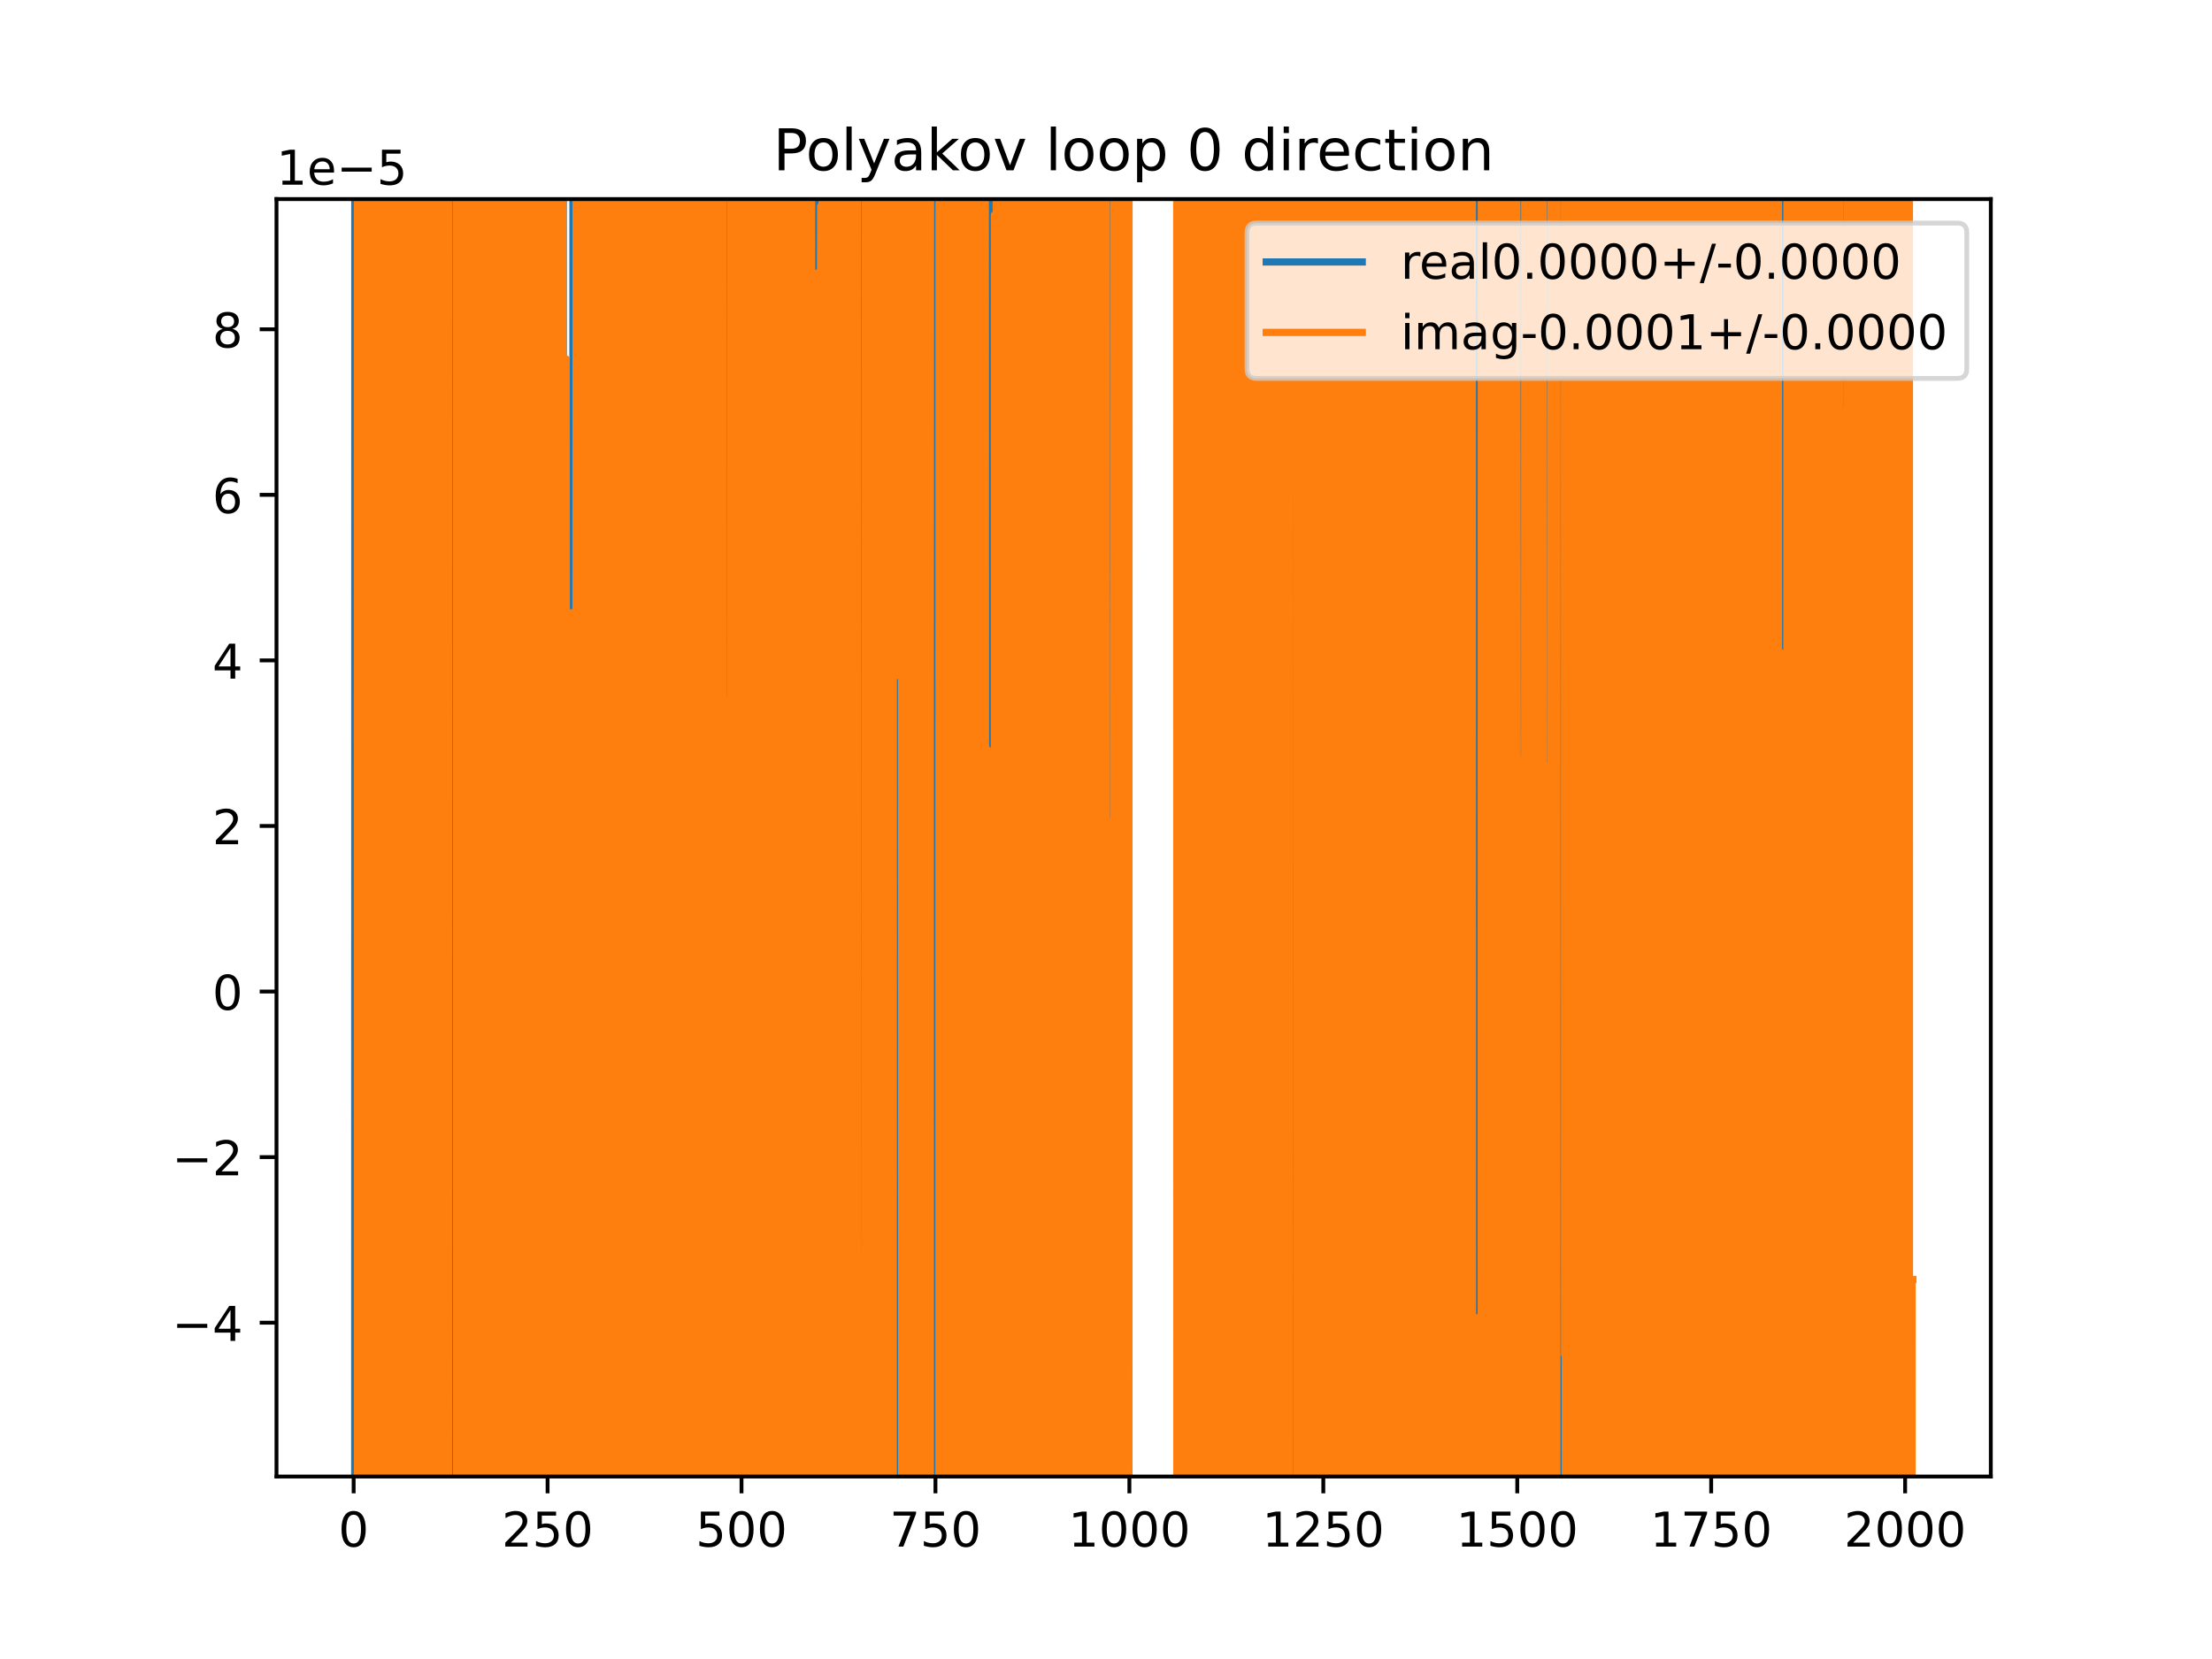 <?xml version="1.0" encoding="utf-8" standalone="no"?>
<!DOCTYPE svg PUBLIC "-//W3C//DTD SVG 1.1//EN"
  "http://www.w3.org/Graphics/SVG/1.1/DTD/svg11.dtd">
<!-- Created with matplotlib (https://matplotlib.org/) -->
<svg height="345.6pt" version="1.1" viewBox="0 0 460.8 345.6" width="460.8pt" xmlns="http://www.w3.org/2000/svg" xmlns:xlink="http://www.w3.org/1999/xlink">
 <defs>
  <style type="text/css">
*{stroke-linecap:butt;stroke-linejoin:round;}
  </style>
 </defs>
 <g id="figure_1">
  <g id="patch_1">
   <path d="M 0 345.6 
L 460.8 345.6 
L 460.8 0 
L 0 0 
z
" style="fill:#ffffff;"/>
  </g>
  <g id="axes_1">
   <g id="patch_2">
    <path d="M 57.6 307.584 
L 414.72 307.584 
L 414.72 41.472 
L 57.6 41.472 
z
" style="fill:#ffffff;"/>
   </g>
   <g id="matplotlib.axis_1">
    <g id="xtick_1">
     <g id="line2d_1">
      <defs>
       <path d="M 0 0 
L 0 3.5 
" id="mf0c0dbe9a6" style="stroke:#000000;stroke-width:0.8;"/>
      </defs>
      <g>
       <use style="stroke:#000000;stroke-width:0.8;" x="73.671" xlink:href="#mf0c0dbe9a6" y="307.584"/>
      </g>
     </g>
     <g id="text_1">
      <!-- 0 -->
      <defs>
       <path d="M 31.781 66.406 
Q 24.172 66.406 20.328 58.906 
Q 16.5 51.422 16.5 36.375 
Q 16.5 21.391 20.328 13.891 
Q 24.172 6.391 31.781 6.391 
Q 39.453 6.391 43.281 13.891 
Q 47.125 21.391 47.125 36.375 
Q 47.125 51.422 43.281 58.906 
Q 39.453 66.406 31.781 66.406 
z
M 31.781 74.219 
Q 44.047 74.219 50.516 64.516 
Q 56.984 54.828 56.984 36.375 
Q 56.984 17.969 50.516 8.266 
Q 44.047 -1.422 31.781 -1.422 
Q 19.531 -1.422 13.062 8.266 
Q 6.594 17.969 6.594 36.375 
Q 6.594 54.828 13.062 64.516 
Q 19.531 74.219 31.781 74.219 
z
" id="DejaVuSans-48"/>
      </defs>
      <g transform="translate(70.49 322.182)scale(0.1 -0.1)">
       <use xlink:href="#DejaVuSans-48"/>
      </g>
     </g>
    </g>
    <g id="xtick_2">
     <g id="line2d_2">
      <g>
       <use style="stroke:#000000;stroke-width:0.8;" x="114.071" xlink:href="#mf0c0dbe9a6" y="307.584"/>
      </g>
     </g>
     <g id="text_2">
      <!-- 250 -->
      <defs>
       <path d="M 19.188 8.297 
L 53.609 8.297 
L 53.609 0 
L 7.328 0 
L 7.328 8.297 
Q 12.938 14.109 22.625 23.891 
Q 32.328 33.688 34.812 36.531 
Q 39.547 41.844 41.422 45.531 
Q 43.312 49.219 43.312 52.781 
Q 43.312 58.594 39.234 62.25 
Q 35.156 65.922 28.609 65.922 
Q 23.969 65.922 18.812 64.312 
Q 13.672 62.703 7.812 59.422 
L 7.812 69.391 
Q 13.766 71.781 18.938 73 
Q 24.125 74.219 28.422 74.219 
Q 39.75 74.219 46.484 68.547 
Q 53.219 62.891 53.219 53.422 
Q 53.219 48.922 51.531 44.891 
Q 49.859 40.875 45.406 35.406 
Q 44.188 33.984 37.641 27.219 
Q 31.109 20.453 19.188 8.297 
z
" id="DejaVuSans-50"/>
       <path d="M 10.797 72.906 
L 49.516 72.906 
L 49.516 64.594 
L 19.828 64.594 
L 19.828 46.734 
Q 21.969 47.469 24.109 47.828 
Q 26.266 48.188 28.422 48.188 
Q 40.625 48.188 47.75 41.5 
Q 54.891 34.812 54.891 23.391 
Q 54.891 11.625 47.562 5.094 
Q 40.234 -1.422 26.906 -1.422 
Q 22.312 -1.422 17.547 -0.641 
Q 12.797 0.141 7.719 1.703 
L 7.719 11.625 
Q 12.109 9.234 16.797 8.062 
Q 21.484 6.891 26.703 6.891 
Q 35.156 6.891 40.078 11.328 
Q 45.016 15.766 45.016 23.391 
Q 45.016 31 40.078 35.438 
Q 35.156 39.891 26.703 39.891 
Q 22.75 39.891 18.812 39.016 
Q 14.891 38.141 10.797 36.281 
z
" id="DejaVuSans-53"/>
      </defs>
      <g transform="translate(104.527 322.182)scale(0.1 -0.1)">
       <use xlink:href="#DejaVuSans-50"/>
       <use x="63.623" xlink:href="#DejaVuSans-53"/>
       <use x="127.246" xlink:href="#DejaVuSans-48"/>
      </g>
     </g>
    </g>
    <g id="xtick_3">
     <g id="line2d_3">
      <g>
       <use style="stroke:#000000;stroke-width:0.8;" x="154.471" xlink:href="#mf0c0dbe9a6" y="307.584"/>
      </g>
     </g>
     <g id="text_3">
      <!-- 500 -->
      <g transform="translate(144.927 322.182)scale(0.1 -0.1)">
       <use xlink:href="#DejaVuSans-53"/>
       <use x="63.623" xlink:href="#DejaVuSans-48"/>
       <use x="127.246" xlink:href="#DejaVuSans-48"/>
      </g>
     </g>
    </g>
    <g id="xtick_4">
     <g id="line2d_4">
      <g>
       <use style="stroke:#000000;stroke-width:0.8;" x="194.871" xlink:href="#mf0c0dbe9a6" y="307.584"/>
      </g>
     </g>
     <g id="text_4">
      <!-- 750 -->
      <defs>
       <path d="M 8.203 72.906 
L 55.078 72.906 
L 55.078 68.703 
L 28.609 0 
L 18.312 0 
L 43.219 64.594 
L 8.203 64.594 
z
" id="DejaVuSans-55"/>
      </defs>
      <g transform="translate(185.327 322.182)scale(0.1 -0.1)">
       <use xlink:href="#DejaVuSans-55"/>
       <use x="63.623" xlink:href="#DejaVuSans-53"/>
       <use x="127.246" xlink:href="#DejaVuSans-48"/>
      </g>
     </g>
    </g>
    <g id="xtick_5">
     <g id="line2d_5">
      <g>
       <use style="stroke:#000000;stroke-width:0.8;" x="235.271" xlink:href="#mf0c0dbe9a6" y="307.584"/>
      </g>
     </g>
     <g id="text_5">
      <!-- 1000 -->
      <defs>
       <path d="M 12.406 8.297 
L 28.516 8.297 
L 28.516 63.922 
L 10.984 60.406 
L 10.984 69.391 
L 28.422 72.906 
L 38.281 72.906 
L 38.281 8.297 
L 54.391 8.297 
L 54.391 0 
L 12.406 0 
z
" id="DejaVuSans-49"/>
      </defs>
      <g transform="translate(222.546 322.182)scale(0.1 -0.1)">
       <use xlink:href="#DejaVuSans-49"/>
       <use x="63.623" xlink:href="#DejaVuSans-48"/>
       <use x="127.246" xlink:href="#DejaVuSans-48"/>
       <use x="190.869" xlink:href="#DejaVuSans-48"/>
      </g>
     </g>
    </g>
    <g id="xtick_6">
     <g id="line2d_6">
      <g>
       <use style="stroke:#000000;stroke-width:0.8;" x="275.671" xlink:href="#mf0c0dbe9a6" y="307.584"/>
      </g>
     </g>
     <g id="text_6">
      <!-- 1250 -->
      <g transform="translate(262.946 322.182)scale(0.1 -0.1)">
       <use xlink:href="#DejaVuSans-49"/>
       <use x="63.623" xlink:href="#DejaVuSans-50"/>
       <use x="127.246" xlink:href="#DejaVuSans-53"/>
       <use x="190.869" xlink:href="#DejaVuSans-48"/>
      </g>
     </g>
    </g>
    <g id="xtick_7">
     <g id="line2d_7">
      <g>
       <use style="stroke:#000000;stroke-width:0.8;" x="316.071" xlink:href="#mf0c0dbe9a6" y="307.584"/>
      </g>
     </g>
     <g id="text_7">
      <!-- 1500 -->
      <g transform="translate(303.346 322.182)scale(0.1 -0.1)">
       <use xlink:href="#DejaVuSans-49"/>
       <use x="63.623" xlink:href="#DejaVuSans-53"/>
       <use x="127.246" xlink:href="#DejaVuSans-48"/>
       <use x="190.869" xlink:href="#DejaVuSans-48"/>
      </g>
     </g>
    </g>
    <g id="xtick_8">
     <g id="line2d_8">
      <g>
       <use style="stroke:#000000;stroke-width:0.8;" x="356.471" xlink:href="#mf0c0dbe9a6" y="307.584"/>
      </g>
     </g>
     <g id="text_8">
      <!-- 1750 -->
      <g transform="translate(343.746 322.182)scale(0.1 -0.1)">
       <use xlink:href="#DejaVuSans-49"/>
       <use x="63.623" xlink:href="#DejaVuSans-55"/>
       <use x="127.246" xlink:href="#DejaVuSans-53"/>
       <use x="190.869" xlink:href="#DejaVuSans-48"/>
      </g>
     </g>
    </g>
    <g id="xtick_9">
     <g id="line2d_9">
      <g>
       <use style="stroke:#000000;stroke-width:0.8;" x="396.871" xlink:href="#mf0c0dbe9a6" y="307.584"/>
      </g>
     </g>
     <g id="text_9">
      <!-- 2000 -->
      <g transform="translate(384.146 322.182)scale(0.1 -0.1)">
       <use xlink:href="#DejaVuSans-50"/>
       <use x="63.623" xlink:href="#DejaVuSans-48"/>
       <use x="127.246" xlink:href="#DejaVuSans-48"/>
       <use x="190.869" xlink:href="#DejaVuSans-48"/>
      </g>
     </g>
    </g>
   </g>
   <g id="matplotlib.axis_2">
    <g id="ytick_1">
     <g id="line2d_10">
      <defs>
       <path d="M 0 0 
L -3.5 0 
" id="m24e9571889" style="stroke:#000000;stroke-width:0.8;"/>
      </defs>
      <g>
       <use style="stroke:#000000;stroke-width:0.8;" x="57.6" xlink:href="#m24e9571889" y="275.535"/>
      </g>
     </g>
     <g id="text_10">
      <!-- −4 -->
      <defs>
       <path d="M 10.594 35.5 
L 73.188 35.5 
L 73.188 27.203 
L 10.594 27.203 
z
" id="DejaVuSans-8722"/>
       <path d="M 37.797 64.312 
L 12.891 25.391 
L 37.797 25.391 
z
M 35.203 72.906 
L 47.609 72.906 
L 47.609 25.391 
L 58.016 25.391 
L 58.016 17.188 
L 47.609 17.188 
L 47.609 0 
L 37.797 0 
L 37.797 17.188 
L 4.891 17.188 
L 4.891 26.703 
z
" id="DejaVuSans-52"/>
      </defs>
      <g transform="translate(35.858 279.334)scale(0.1 -0.1)">
       <use xlink:href="#DejaVuSans-8722"/>
       <use x="83.789" xlink:href="#DejaVuSans-52"/>
      </g>
     </g>
    </g>
    <g id="ytick_2">
     <g id="line2d_11">
      <g>
       <use style="stroke:#000000;stroke-width:0.8;" x="57.6" xlink:href="#m24e9571889" y="241.045"/>
      </g>
     </g>
     <g id="text_11">
      <!-- −2 -->
      <g transform="translate(35.858 244.844)scale(0.1 -0.1)">
       <use xlink:href="#DejaVuSans-8722"/>
       <use x="83.789" xlink:href="#DejaVuSans-50"/>
      </g>
     </g>
    </g>
    <g id="ytick_3">
     <g id="line2d_12">
      <g>
       <use style="stroke:#000000;stroke-width:0.8;" x="57.6" xlink:href="#m24e9571889" y="206.554"/>
      </g>
     </g>
     <g id="text_12">
      <!-- 0 -->
      <g transform="translate(44.237 210.353)scale(0.1 -0.1)">
       <use xlink:href="#DejaVuSans-48"/>
      </g>
     </g>
    </g>
    <g id="ytick_4">
     <g id="line2d_13">
      <g>
       <use style="stroke:#000000;stroke-width:0.8;" x="57.6" xlink:href="#m24e9571889" y="172.064"/>
      </g>
     </g>
     <g id="text_13">
      <!-- 2 -->
      <g transform="translate(44.237 175.863)scale(0.1 -0.1)">
       <use xlink:href="#DejaVuSans-50"/>
      </g>
     </g>
    </g>
    <g id="ytick_5">
     <g id="line2d_14">
      <g>
       <use style="stroke:#000000;stroke-width:0.8;" x="57.6" xlink:href="#m24e9571889" y="137.573"/>
      </g>
     </g>
     <g id="text_14">
      <!-- 4 -->
      <g transform="translate(44.237 141.373)scale(0.1 -0.1)">
       <use xlink:href="#DejaVuSans-52"/>
      </g>
     </g>
    </g>
    <g id="ytick_6">
     <g id="line2d_15">
      <g>
       <use style="stroke:#000000;stroke-width:0.8;" x="57.6" xlink:href="#m24e9571889" y="103.083"/>
      </g>
     </g>
     <g id="text_15">
      <!-- 6 -->
      <defs>
       <path d="M 33.016 40.375 
Q 26.375 40.375 22.484 35.828 
Q 18.609 31.297 18.609 23.391 
Q 18.609 15.531 22.484 10.953 
Q 26.375 6.391 33.016 6.391 
Q 39.656 6.391 43.531 10.953 
Q 47.406 15.531 47.406 23.391 
Q 47.406 31.297 43.531 35.828 
Q 39.656 40.375 33.016 40.375 
z
M 52.594 71.297 
L 52.594 62.312 
Q 48.875 64.062 45.094 64.984 
Q 41.312 65.922 37.594 65.922 
Q 27.828 65.922 22.672 59.328 
Q 17.531 52.734 16.797 39.406 
Q 19.672 43.656 24.016 45.922 
Q 28.375 48.188 33.594 48.188 
Q 44.578 48.188 50.953 41.516 
Q 57.328 34.859 57.328 23.391 
Q 57.328 12.156 50.688 5.359 
Q 44.047 -1.422 33.016 -1.422 
Q 20.359 -1.422 13.672 8.266 
Q 6.984 17.969 6.984 36.375 
Q 6.984 53.656 15.188 63.938 
Q 23.391 74.219 37.203 74.219 
Q 40.922 74.219 44.703 73.484 
Q 48.484 72.75 52.594 71.297 
z
" id="DejaVuSans-54"/>
      </defs>
      <g transform="translate(44.237 106.882)scale(0.1 -0.1)">
       <use xlink:href="#DejaVuSans-54"/>
      </g>
     </g>
    </g>
    <g id="ytick_7">
     <g id="line2d_16">
      <g>
       <use style="stroke:#000000;stroke-width:0.8;" x="57.6" xlink:href="#m24e9571889" y="68.593"/>
      </g>
     </g>
     <g id="text_16">
      <!-- 8 -->
      <defs>
       <path d="M 31.781 34.625 
Q 24.75 34.625 20.719 30.859 
Q 16.703 27.094 16.703 20.516 
Q 16.703 13.922 20.719 10.156 
Q 24.75 6.391 31.781 6.391 
Q 38.812 6.391 42.859 10.172 
Q 46.922 13.969 46.922 20.516 
Q 46.922 27.094 42.891 30.859 
Q 38.875 34.625 31.781 34.625 
z
M 21.922 38.812 
Q 15.578 40.375 12.031 44.719 
Q 8.5 49.078 8.5 55.328 
Q 8.5 64.062 14.719 69.141 
Q 20.953 74.219 31.781 74.219 
Q 42.672 74.219 48.875 69.141 
Q 55.078 64.062 55.078 55.328 
Q 55.078 49.078 51.531 44.719 
Q 48 40.375 41.703 38.812 
Q 48.828 37.156 52.797 32.312 
Q 56.781 27.484 56.781 20.516 
Q 56.781 9.906 50.312 4.234 
Q 43.844 -1.422 31.781 -1.422 
Q 19.734 -1.422 13.25 4.234 
Q 6.781 9.906 6.781 20.516 
Q 6.781 27.484 10.781 32.312 
Q 14.797 37.156 21.922 38.812 
z
M 18.312 54.391 
Q 18.312 48.734 21.844 45.562 
Q 25.391 42.391 31.781 42.391 
Q 38.141 42.391 41.719 45.562 
Q 45.312 48.734 45.312 54.391 
Q 45.312 60.062 41.719 63.234 
Q 38.141 66.406 31.781 66.406 
Q 25.391 66.406 21.844 63.234 
Q 18.312 60.062 18.312 54.391 
z
" id="DejaVuSans-56"/>
      </defs>
      <g transform="translate(44.237 72.392)scale(0.1 -0.1)">
       <use xlink:href="#DejaVuSans-56"/>
      </g>
     </g>
    </g>
    <g id="text_17">
     <!-- 1e−5 -->
     <defs>
      <path d="M 56.203 29.594 
L 56.203 25.203 
L 14.891 25.203 
Q 15.484 15.922 20.484 11.062 
Q 25.484 6.203 34.422 6.203 
Q 39.594 6.203 44.453 7.469 
Q 49.312 8.734 54.109 11.281 
L 54.109 2.781 
Q 49.266 0.734 44.188 -0.344 
Q 39.109 -1.422 33.891 -1.422 
Q 20.797 -1.422 13.156 6.188 
Q 5.516 13.812 5.516 26.812 
Q 5.516 40.234 12.766 48.109 
Q 20.016 56 32.328 56 
Q 43.359 56 49.781 48.891 
Q 56.203 41.797 56.203 29.594 
z
M 47.219 32.234 
Q 47.125 39.594 43.094 43.984 
Q 39.062 48.391 32.422 48.391 
Q 24.906 48.391 20.391 44.141 
Q 15.875 39.891 15.188 32.172 
z
" id="DejaVuSans-101"/>
     </defs>
     <g transform="translate(57.6 38.472)scale(0.1 -0.1)">
      <use xlink:href="#DejaVuSans-49"/>
      <use x="63.623" xlink:href="#DejaVuSans-101"/>
      <use x="125.146" xlink:href="#DejaVuSans-8722"/>
      <use x="208.936" xlink:href="#DejaVuSans-53"/>
     </g>
    </g>
   </g>
   <g id="line2d_17">
    <path clip-path="url(#pd2d33b1cb7)" d="M 73.892 346.6 
L 73.92 -1 
M 74.099 -1 
L 74.138 346.6 
M 74.695 346.6 
L 74.756 -1 
M 74.828 -1 
L 74.861 346.6 
M 75.017 346.6 
L 75.034 -1 
M 75.258 -1 
L 75.283 346.6 
M 75.54 346.6 
L 75.728 -1 
M 76.116 -1 
L 76.257 113.766 
L 76.267 -1 
M 76.528 -1 
L 76.549 346.6 
M 76.841 346.6 
L 76.861 -1 
M 77.261 -1 
L 77.277 346.6 
M 77.616 346.6 
L 77.646 -1 
M 78.156 -1 
L 78.293 346.6 
M 78.832 346.6 
L 78.842 317.384 
L 79.004 317.384 
L 79.034 346.6 
M 79.897 346.6 
L 79.924 -1 
M 80.115 -1 
L 80.135 88.89 
L 80.297 88.89 
L 80.323 346.6 
M 80.619 346.6 
L 80.654 -1 
M 81.366 -1 
L 81.379 346.6 
M 81.571 346.6 
L 81.59 178.751 
L 81.611 346.6 
M 81.898 346.6 
L 81.913 240.91 
L 82.083 -1 
M 82.352 -1 
L 82.386 346.6 
M 82.41 346.6 
L 82.448 -1 
M 82.712 -1 
L 82.764 346.6 
M 83.1 346.6 
L 83.124 -1 
M 83.6 -1 
L 83.621 346.6 
M 83.811 346.6 
L 83.847 -1 
M 84.553 -1 
L 84.649 346.6 
M 85.16 346.6 
L 85.183 -1 
M 85.512 -1 
L 85.534 346.6 
M 85.919 346.6 
L 85.949 -1 
M 86.233 -1 
L 86.257 346.6 
M 86.308 346.6 
L 86.35 -1 
M 88.117 -1 
L 88.163 346.6 
M 89.094 346.6 
L 89.117 -1 
M 89.215 -1 
L 89.226 346.6 
M 90.051 346.6 
L 90.076 -1 
M 90.271 -1 
L 90.308 346.6 
M 90.496 346.6 
L 90.585 -1 
M 90.849 -1 
L 90.879 346.6 
M 91.475 346.6 
L 91.524 -1 
M 91.982 -1 
L 92.012 346.6 
M 92.121 346.6 
L 92.131 -1 
M 92.617 -1 
L 92.648 346.6 
M 93.055 346.6 
L 93.063 289.532 
L 93.074 346.6 
M 93.452 346.6 
L 93.482 -1 
M 93.768 -1 
L 93.794 346.6 
M 94.271 346.6 
L 94.296 -1 
M 95.133 -1 
L 95.203 346.6 
M 95.377 346.6 
L 95.407 -1 
M 95.783 -1 
L 95.81 343.805 
L 95.861 -1 
M 96.144 -1 
L 96.164 346.6 
M 96.541 346.6 
L 96.563 -1 
M 97.094 -1 
L 97.103 50.767 
L 97.103 50.767 
L 97.265 50.767 
L 97.265 50.767 
L 97.305 -1 
M 98.112 -1 
L 98.14 346.6 
M 98.31 346.6 
L 98.332 -1 
M 98.441 -1 
L 98.457 346.6 
M 98.67 346.6 
L 98.688 -1 
M 98.876 -1 
L 98.939 346.6 
M 99.113 346.6 
L 99.155 -1 
M 99.243 -1 
L 99.278 346.6 
M 99.979 346.6 
L 99.998 -1 
M 100.042 -1 
L 100.083 346.6 
M 100.233 346.6 
L 100.261 -1 
M 100.448 -1 
L 100.49 346.6 
M 100.906 346.6 
L 100.925 -1 
M 101.049 -1 
L 101.072 346.6 
M 101.726 346.6 
L 101.782 -1 
M 101.805 -1 
L 101.916 346.6 
M 102.147 346.6 
L 102.254 -1 
M 102.291 -1 
L 102.374 346.6 
M 103.097 346.6 
L 103.119 -1 
M 103.361 -1 
L 103.382 346.6 
M 103.45 346.6 
L 103.487 -1 
M 103.631 -1 
L 103.661 346.6 
M 104.283 346.6 
L 104.298 -1 
M 104.565 -1 
L 104.589 346.6 
M 104.791 346.6 
L 104.812 -1 
M 105.258 -1 
L 105.273 346.6 
M 105.654 346.6 
L 105.668 189.003 
L 105.83 80.37 
L 105.897 346.6 
M 106.093 346.6 
L 106.153 128.695 
L 106.314 263.342 
L 106.476 150.898 
L 106.638 150.898 
L 106.787 346.6 
M 107.126 346.6 
L 107.2 -1 
M 107.319 -1 
L 107.349 346.6 
M 107.683 346.6 
L 107.707 -1 
M 108.024 -1 
L 108.092 286.888 
L 108.254 185.157 
L 108.273 -1 
M 109.044 -1 
L 109.124 346.6 
M 109.737 346.6 
L 109.749 -1 
M 110.445 -1 
L 110.456 346.6 
M 110.664 346.6 
L 110.725 -1 
M 110.86 -1 
L 110.877 346.6 
M 111.136 346.6 
L 111.155 -1 
M 111.185 -1 
L 111.238 346.6 
M 111.711 346.6 
L 111.751 -1 
M 111.883 -1 
L 111.935 346.6 
M 112.351 346.6 
L 112.373 -1 
M 113.562 -1 
L 113.586 292.023 
L 113.91 292.023 
L 113.922 346.6 
M 114.636 346.6 
L 114.676 -1 
M 114.912 -1 
L 114.943 346.6 
M 115.284 346.6 
L 115.31 -1 
M 115.678 -1 
L 115.708 346.6 
M 116.075 346.6 
L 116.088 -1 
M 116.305 -1 
L 116.325 346.6 
M 116.886 346.6 
L 116.906 -1 
M 117.068 -1 
L 117.092 346.6 
M 117.215 346.6 
L 117.252 -1 
M 117.331 -1 
L 117.35 346.6 
M 117.88 346.6 
L 117.95 106.225 
L 117.982 346.6 
M 119.326 346.6 
L 119.363 -1 
M 119.443 -1 
L 119.478 346.6 
M 119.93 346.6 
L 119.97 -1 
M 120.831 -1 
L 120.846 346.6 
M 120.922 346.6 
L 120.997 -1 
M 121.057 -1 
L 121.18 346.6 
M 122.297 346.6 
L 122.369 -1 
M 122.939 -1 
L 122.984 346.6 
M 124.117 346.6 
L 124.137 -1 
M 124.605 -1 
L 124.617 346.6 
M 125.005 346.6 
L 125.041 -1 
M 125.403 -1 
L 125.433 346.6 
M 126.079 346.6 
L 126.1 -1 
M 126.261 -1 
L 126.277 346.6 
M 126.418 346.6 
L 126.432 -1 
M 127.128 -1 
L 127.161 131.972 
L 127.195 -1 
M 127.544 -1 
L 127.569 346.6 
M 127.692 346.6 
L 127.708 -1 
M 128.23 -1 
L 128.264 346.6 
M 128.31 346.6 
L 128.333 -1 
M 129.543 -1 
L 129.571 346.6 
M 129.791 346.6 
L 129.808 -1 
M 130.24 -1 
L 130.407 346.6 
M 130.831 346.6 
L 130.864 -1 
M 130.892 -1 
L 130.928 346.6 
M 131.487 346.6 
L 131.503 -1 
M 131.725 -1 
L 131.751 346.6 
M 131.93 346.6 
L 131.952 -1 
M 132.153 -1 
L 132.17 106.343 
L 132.203 -1 
M 132.577 -1 
L 132.598 346.6 
M 132.996 346.6 
L 133.14 201.102 
L 133.163 -1 
M 133.745 -1 
L 133.778 346.6 
M 133.8 346.6 
L 133.852 -1 
M 134.187 -1 
L 134.228 346.6 
M 134.53 346.6 
L 134.553 -1 
M 134.622 -1 
L 134.637 346.6 
M 134.881 346.6 
L 134.897 -1 
M 135.124 -1 
L 135.153 346.6 
M 135.319 346.6 
L 135.346 -1 
M 135.77 -1 
L 135.789 346.6 
M 136.008 346.6 
L 136.03 -1 
M 136.416 -1 
L 136.446 346.6 
M 137.098 346.6 
L 137.115 -1 
M 137.281 -1 
L 137.307 346.6 
M 137.383 346.6 
L 137.416 -1 
M 137.732 -1 
L 137.767 346.6 
M 137.925 346.6 
L 137.984 -1 
M 138.006 -1 
L 138.15 214.825 
L 138.198 -1 
M 138.742 -1 
L 138.771 346.6 
M 139 346.6 
L 139.048 -1 
M 139.373 -1 
L 139.435 346.6 
M 139.608 346.6 
L 139.639 -1 
M 140.701 -1 
L 140.735 243.892 
L 140.897 295.695 
L 141.058 295.695 
L 141.163 -1 
M 141.402 -1 
L 141.446 346.6 
M 142.009 346.6 
L 142.054 -1 
M 142.27 -1 
L 142.291 346.6 
M 142.42 346.6 
L 142.445 -1 
M 142.928 -1 
L 142.974 346.6 
M 143.013 346.6 
L 143.042 -1 
M 143.236 -1 
L 143.255 346.6 
M 143.591 346.6 
L 143.612 -1 
M 143.925 -1 
L 143.943 346.6 
M 144.596 346.6 
L 144.614 93.499 
L 144.775 93.499 
L 144.797 346.6 
M 145.008 346.6 
L 145.023 -1 
M 145.205 -1 
L 145.226 346.6 
M 145.305 346.6 
L 145.335 -1 
M 145.499 -1 
L 145.525 346.6 
M 145.648 346.6 
L 145.677 -1 
M 146.022 -1 
L 146.052 346.6 
M 146.103 346.6 
L 146.166 -1 
M 146.258 -1 
L 146.287 346.6 
M 146.851 346.6 
L 146.871 -1 
M 146.886 -1 
L 146.931 346.6 
M 147.532 346.6 
L 147.562 -1 
M 147.755 -1 
L 147.773 346.6 
M 148.1 346.6 
L 148.142 -1 
M 148.632 -1 
L 148.654 80.471 
L 148.661 -1 
M 149.139 -1 
L 149.175 346.6 
M 149.519 346.6 
L 149.535 -1 
M 149.862 -1 
L 149.897 346.6 
M 149.987 346.6 
L 150.016 -1 
M 150.243 -1 
L 150.27 218.582 
L 150.298 -1 
M 150.691 -1 
L 150.745 346.6 
M 151.154 346.6 
L 151.208 -1 
M 151.919 -1 
L 151.935 346.6 
M 152.339 346.6 
L 152.37 107.721 
L 152.44 346.6 
M 152.598 346.6 
L 152.671 -1 
M 152.717 -1 
L 152.793 346.6 
M 152.939 346.6 
L 153.017 87.29 
L 153.178 87.29 
L 153.195 -1 
M 153.374 -1 
L 153.389 346.6 
M 153.787 346.6 
L 153.803 -1 
M 154.063 -1 
L 154.075 346.6 
M 154.302 346.6 
L 154.31 248.735 
L 154.317 346.6 
M 154.591 346.6 
L 154.611 -1 
M 154.665 -1 
L 154.695 346.6 
M 155.079 346.6 
L 155.115 -1 
M 155.434 -1 
L 155.441 53.212 
L 155.602 53.212 
L 155.605 -1 
M 155.887 -1 
L 155.902 346.6 
M 156.146 346.6 
L 156.184 -1 
M 156.362 -1 
L 156.477 346.6 
M 156.658 346.6 
L 156.734 227.773 
L 156.762 346.6 
M 157.019 346.6 
L 157.057 178.663 
L 157.095 346.6 
M 157.321 346.6 
L 157.38 31.002 
L 157.703 31.002 
L 157.865 21.152 
L 157.868 -1 
M 158.533 -1 
L 158.562 346.6 
M 158.79 346.6 
L 158.821 -1 
M 158.854 -1 
L 158.898 346.6 
M 159.2 346.6 
L 159.219 -1 
M 159.622 -1 
L 159.659 346.6 
M 160.503 346.6 
L 160.527 -1 
M 161.079 -1 
L 161.097 140.569 
L 161.127 -1 
M 161.512 -1 
L 161.531 346.6 
M 162.417 346.6 
L 162.512 -1 
M 162.678 -1 
L 162.713 37.749 
L 162.874 37.749 
L 162.926 346.6 
M 163.394 346.6 
L 163.428 -1 
M 163.641 -1 
L 163.682 330.074 
L 163.747 -1 
M 164.084 -1 
L 164.134 346.6 
M 164.245 346.6 
L 164.385 -1 
M 164.853 -1 
L 164.924 346.6 
M 165.007 346.6 
L 165.052 -1 
M 165.37 -1 
L 165.427 346.6 
M 166.342 346.6 
L 166.373 -1 
M 166.705 -1 
L 166.725 346.6 
M 166.778 346.6 
L 166.796 -1 
M 167.387 -1 
L 167.399 188.059 
L 167.47 -1 
M 167.806 -1 
L 167.817 346.6 
M 168.42 346.6 
L 168.432 -1 
M 169.195 -1 
L 169.253 346.6 
M 169.729 346.6 
L 169.761 -1 
M 169.891 -1 
L 169.926 346.6 
M 170.387 346.6 
L 170.428 -1 
M 170.517 -1 
L 170.562 346.6 
M 171.089 346.6 
L 171.116 106.368 
L 171.16 346.6 
M 171.336 346.6 
L 171.367 -1 
M 171.585 -1 
L 171.601 85.042 
L 171.88 346.6 
M 172.273 346.6 
L 172.294 -1 
M 172.717 -1 
L 172.732 200.83 
L 172.747 -1 
M 173.889 -1 
L 173.978 346.6 
M 174.102 346.6 
L 174.207 -1 
M 174.399 -1 
L 174.416 346.6 
M 174.614 346.6 
L 174.633 -1 
M 175.098 -1 
L 175.156 191.176 
L 175.318 191.176 
L 175.373 -1 
M 175.712 -1 
L 175.732 346.6 
M 175.874 346.6 
L 175.894 -1 
M 176.056 -1 
L 176.083 346.6 
M 176.339 346.6 
L 176.371 -1 
M 176.552 -1 
L 176.595 346.6 
M 176.796 346.6 
L 176.825 -1 
M 177.266 -1 
L 177.285 346.6 
M 177.55 346.6 
L 177.569 -1 
M 177.938 -1 
L 177.966 346.6 
M 178.477 346.6 
L 178.502 -1 
M 178.607 -1 
L 178.638 346.6 
M 179.739 346.6 
L 179.756 -1 
M 179.956 -1 
L 179.978 346.6 
M 180.221 346.6 
L 180.27 -1 
M 180.513 -1 
L 180.534 346.6 
M 180.891 346.6 
L 180.905 -1 
M 181.289 -1 
L 181.297 83.346 
L 181.304 -1 
M 181.548 -1 
L 181.566 346.6 
M 181.725 346.6 
L 181.76 -1 
M 181.956 -1 
L 181.977 346.6 
M 182.365 346.6 
L 182.381 -1 
M 182.683 -1 
L 182.704 346.6 
M 183.296 346.6 
L 183.398 55.012 
L 183.456 346.6 
M 183.774 346.6 
L 183.882 11.617 
L 184.367 11.617 
L 184.388 346.6 
M 184.751 346.6 
L 184.785 -1 
M 184.96 -1 
L 185.014 333.83 
L 185.034 -1 
M 185.735 -1 
L 185.751 346.6 
M 186.147 346.6 
L 186.173 -1 
M 186.402 -1 
L 186.421 346.6 
M 186.906 346.6 
L 186.942 -1 
M 187.251 -1 
L 187.312 346.6 
M 187.883 346.6 
L 187.922 125.965 
L 188.569 125.965 
L 188.73 216.392 
L 189.054 216.392 
L 189.081 -1 
M 189.67 -1 
L 189.7 297.064 
L 189.862 123.68 
L 189.904 346.6 
M 191.232 346.6 
L 191.256 -1 
M 191.698 -1 
L 191.718 346.6 
M 192.236 346.6 
L 192.257 -1 
M 192.435 -1 
L 192.447 38.913 
L 192.458 -1 
M 192.859 -1 
L 192.888 346.6 
M 192.962 346.6 
L 192.982 -1 
M 193.235 -1 
L 193.262 346.6 
M 193.609 346.6 
L 193.636 -1 
M 193.853 -1 
L 193.882 346.6 
M 195.308 346.6 
L 195.406 -1 
M 195.812 -1 
L 195.851 346.6 
M 196.306 346.6 
L 196.326 157.071 
L 196.487 157.071 
L 196.649 222.684 
L 196.69 -1 
M 197.149 -1 
L 197.191 346.6 
M 197.628 346.6 
L 197.652 -1 
M 197.981 -1 
L 198.002 346.6 
M 198.233 346.6 
L 198.259 -1 
M 198.873 -1 
L 198.904 346.6 
M 199.081 346.6 
L 199.152 -1 
M 199.274 -1 
L 199.308 346.6 
M 199.513 346.6 
L 199.558 6.587 
L 199.881 6.587 
L 199.882 -1 
M 200.719 -1 
L 200.75 346.6 
M 201.9 346.6 
L 201.927 -1 
M 202.058 -1 
L 202.096 346.6 
M 202.196 346.6 
L 202.239 -1 
M 202.515 -1 
L 202.546 346.6 
M 202.674 346.6 
L 202.692 -1 
M 202.971 -1 
L 203.016 346.6 
M 203.672 346.6 
L 203.744 -1 
M 204.149 -1 
L 204.169 346.6 
M 204.327 346.6 
L 204.35 -1 
M 205.192 -1 
L 205.214 235.315 
L 205.241 -1 
M 205.459 -1 
L 205.484 346.6 
M 205.61 346.6 
L 205.646 -1 
M 206.005 -1 
L 206.049 346.6 
M 206.231 346.6 
L 206.256 -1 
M 206.77 -1 
L 206.796 346.6 
M 207.705 346.6 
L 207.726 -1 
M 208.618 -1 
L 208.684 346.6 
M 209.073 346.6 
L 209.125 -1 
M 209.521 -1 
L 209.542 346.6 
M 209.742 346.6 
L 209.768 -1 
M 210.023 -1 
L 210.047 346.6 
M 210.911 346.6 
L 210.929 -1 
M 211.129 -1 
L 211.146 346.6 
M 211.244 346.6 
L 211.262 -1 
M 211.633 -1 
L 211.656 346.6 
M 211.697 346.6 
L 211.719 -1 
M 212.238 -1 
L 212.272 346.6 
M 212.54 346.6 
L 212.559 -1 
M 213.273 -1 
L 213.294 257.158 
L 213.356 -1 
M 213.631 -1 
L 213.66 346.6 
M 214.049 346.6 
L 214.076 -1 
M 214.463 -1 
L 214.504 346.6 
M 214.661 346.6 
L 214.698 -1 
M 214.803 -1 
L 214.844 346.6 
M 214.965 346.6 
L 215 -1 
M 215.13 -1 
L 215.159 346.6 
M 215.346 346.6 
L 215.39 -1 
M 215.412 -1 
L 215.556 280.089 
L 215.603 -1 
M 216.002 -1 
L 216.041 218.335 
L 216.108 -1 
M 216.39 -1 
L 216.429 346.6 
M 216.606 346.6 
L 216.639 -1 
M 216.759 -1 
L 216.807 346.6 
M 216.904 346.6 
L 216.967 -1 
M 217.08 -1 
L 217.177 346.6 
M 217.441 346.6 
L 217.474 -1 
M 217.861 -1 
L 217.927 346.6 
M 217.998 346.6 
L 218.02 -1 
M 218.384 -1 
L 218.465 51.824 
L 218.479 -1 
M 218.851 -1 
L 218.891 346.6 
M 219.024 346.6 
L 219.075 -1 
M 219.315 -1 
L 219.376 346.6 
M 219.459 346.6 
L 219.484 -1 
M 219.717 -1 
L 219.744 346.6 
M 219.931 346.6 
L 219.955 -1 
M 220.241 -1 
L 220.242 14.037 
L 220.404 14.037 
L 220.406 -1 
M 220.634 -1 
L 220.655 346.6 
M 220.952 346.6 
L 220.971 -1 
M 221.271 -1 
L 221.315 346.6 
M 221.567 346.6 
L 221.579 -1 
M 221.802 -1 
L 221.813 346.6 
M 222.407 346.6 
L 222.439 -1 
M 222.713 -1 
L 222.736 346.6 
M 223.264 346.6 
L 223.281 -1 
M 223.606 -1 
L 223.631 346.6 
M 224.554 346.6 
L 224.601 -1 
M 224.926 -1 
L 224.929 31.467 
L 224.981 -1 
M 225.66 -1 
L 225.734 346.6 
M 225.739 346.6 
L 225.816 -1 
M 226.008 -1 
L 226.06 173.381 
L 226.222 173.381 
L 226.255 -1 
M 226.428 -1 
L 226.451 346.6 
M 227.06 346.6 
L 227.073 -1 
M 227.35 -1 
L 227.384 346.6 
M 228.591 346.6 
L 228.613 -1 
M 228.745 -1 
L 228.807 315.981 
L 228.969 315.981 
L 228.975 346.6 
M 229.348 346.6 
L 229.358 -1 
M 229.568 -1 
L 229.58 346.6 
M 229.691 346.6 
L 229.715 -1 
M 230.403 -1 
L 230.423 123.255 
L 230.549 -1 
M 231.282 -1 
L 231.31 346.6 
M 231.531 346.6 
L 231.554 172.362 
L 231.589 346.6 
M 231.91 346.6 
L 231.928 -1 
M 232.163 -1 
L 232.183 346.6 
M 232.288 346.6 
L 232.362 72.417 
L 232.529 346.6 
M 232.905 346.6 
L 232.947 -1 
M 233.101 -1 
L 233.164 346.6 
M 233.984 346.6 
L 234.008 -1 
M 234.484 -1 
L 234.504 346.6 
M 234.914 346.6 
L 234.934 -1 
M 234.992 -1 
L 235.057 346.6 
M 235.139 346.6 
L 235.176 -1 
M 245.295 -1 
L 245.333 346.6 
M 245.998 346.6 
L 246.098 39.782 
L 246.26 39.782 
L 246.284 346.6 
M 247.871 346.6 
L 247.905 -1 
M 248.272 -1 
L 248.331 346.6 
M 248.634 346.6 
L 248.752 -1 
M 249.073 -1 
L 249.136 346.6 
M 249.341 346.6 
L 249.38 -1 
M 249.555 -1 
L 249.577 346.6 
M 250.096 346.6 
L 250.3 58.652 
L 250.462 58.652 
L 250.53 346.6 
M 250.673 346.6 
L 250.718 -1 
M 251.591 -1 
L 251.593 22.039 
L 251.759 346.6 
M 252.49 346.6 
L 252.536 -1 
M 252.577 -1 
L 252.601 346.6 
M 253.069 346.6 
L 253.109 -1 
M 253.514 -1 
L 253.532 112.467 
L 253.694 112.467 
L 253.712 346.6 
M 253.997 346.6 
L 254.035 -1 
M 254.251 -1 
L 254.285 346.6 
M 254.953 346.6 
L 254.977 -1 
M 255.393 -1 
L 255.427 346.6 
M 256.601 346.6 
L 256.652 -1 
M 256.816 -1 
L 256.841 346.6 
M 257.011 346.6 
L 257.037 -1 
M 257.914 -1 
L 257.937 346.6 
M 258.178 346.6 
L 258.2 -1 
M 258.249 -1 
L 258.286 346.6 
M 258.455 346.6 
L 258.484 -1 
M 258.588 -1 
L 258.611 346.6 
M 258.757 346.6 
L 258.77 -1 
M 258.969 -1 
L 258.984 346.6 
M 259.505 346.6 
L 259.511 280.33 
L 259.673 280.33 
L 259.707 346.6 
M 259.883 346.6 
L 259.951 -1 
M 260.042 -1 
L 260.113 346.6 
M 260.91 346.6 
L 260.931 -1 
M 261.226 -1 
L 261.244 346.6 
M 261.766 346.6 
L 261.904 -1 
M 261.956 -1 
L 262.071 346.6 
M 262.34 346.6 
L 262.45 -1 
M 263.513 -1 
L 263.551 80.683 
L 263.713 80.683 
L 263.78 -1 
M 264.454 -1 
L 264.483 346.6 
M 264.75 346.6 
L 264.772 -1 
M 264.939 -1 
L 264.968 346.6 
M 265.246 346.6 
L 265.306 -1 
M 265.342 -1 
L 265.378 346.6 
M 265.725 346.6 
L 265.747 -1 
M 265.93 -1 
L 265.97 346.6 
M 265.982 346.6 
L 266.028 -1 
M 266.711 -1 
L 266.739 346.6 
M 266.989 346.6 
L 267.004 -1 
M 267.285 -1 
L 267.322 346.6 
M 267.934 346.6 
L 267.966 -1 
M 268.312 -1 
L 268.333 346.6 
M 268.492 346.6 
L 268.522 -1 
M 268.601 -1 
L 268.632 346.6 
M 269.348 346.6 
L 269.369 155.955 
L 269.432 346.6 
M 269.732 346.6 
L 269.751 -1 
M 270.106 -1 
L 270.122 346.6 
M 270.557 346.6 
L 270.572 -1 
M 270.798 -1 
L 270.82 346.6 
M 271.035 346.6 
L 271.05 -1 
M 271.267 -1 
L 271.285 346.6 
M 271.519 346.6 
L 271.56 -1 
M 271.828 -1 
L 271.843 346.6 
M 272.062 346.6 
L 272.077 -1 
M 272.384 -1 
L 272.461 346.6 
M 272.881 346.6 
L 272.911 -1 
M 272.962 -1 
L 273.05 346.6 
M 273.103 346.6 
L 273.147 -1 
M 273.381 -1 
L 273.409 166.338 
L 273.57 166.338 
L 273.592 346.6 
M 273.791 346.6 
L 273.809 -1 
M 274.126 -1 
L 274.147 346.6 
M 274.344 346.6 
L 274.392 -1 
M 274.578 -1 
L 274.624 346.6 
M 275.025 346.6 
L 275.044 -1 
M 275.738 -1 
L 275.766 346.6 
M 275.871 346.6 
L 275.887 -1 
M 276.485 -1 
L 276.534 346.6 
M 277.509 346.6 
L 277.558 -1 
M 278.091 -1 
L 278.227 346.6 
M 278.425 346.6 
L 278.462 -1 
M 280.261 -1 
L 280.277 346.6 
M 280.515 346.6 
L 280.519 301.42 
L 280.617 346.6 
M 280.704 346.6 
L 280.842 173.508 
L 280.885 346.6 
M 281.336 346.6 
L 281.367 -1 
M 281.706 -1 
L 281.736 346.6 
M 281.875 346.6 
L 281.9 -1 
M 282.042 -1 
L 282.066 346.6 
M 282.526 346.6 
L 282.604 -1 
M 282.625 -1 
L 282.651 346.6 
M 282.908 346.6 
L 282.933 -1 
M 283.126 -1 
L 283.179 346.6 
M 283.34 346.6 
L 283.386 -1 
M 283.46 -1 
L 283.494 346.6 
M 283.815 346.6 
L 283.838 -1 
M 285.166 -1 
L 285.206 202.992 
L 285.367 80.044 
L 285.529 80.044 
L 285.54 -1 
M 285.93 -1 
L 285.956 346.6 
M 286.188 346.6 
L 286.221 -1 
M 286.813 -1 
L 286.841 346.6 
M 287.18 346.6 
L 287.227 -1 
M 287.55 -1 
L 287.601 346.6 
M 287.653 346.6 
L 287.694 -1 
M 288.852 -1 
L 288.873 346.6 
M 288.993 346.6 
L 289.024 -1 
M 289.271 -1 
L 289.286 346.6 
M 289.825 346.6 
L 289.859 -1 
M 290.065 -1 
L 290.092 346.6 
M 290.474 346.6 
L 290.496 -1 
M 290.864 -1 
L 290.894 346.6 
M 291.394 346.6 
L 291.427 -1 
M 291.887 -1 
L 291.926 346.6 
M 292.212 346.6 
L 292.246 -1 
M 292.441 -1 
L 292.526 346.6 
M 292.709 346.6 
L 292.786 -1 
M 292.993 -1 
L 293.027 346.6 
M 293.647 346.6 
L 293.739 -1 
M 294.314 -1 
L 294.337 346.6 
M 294.525 346.6 
L 294.557 -1 
M 294.593 -1 
L 294.616 346.6 
M 295.644 346.6 
L 295.697 -1 
M 296.272 -1 
L 296.3 346.6 
M 296.471 346.6 
L 296.518 69.396 
L 296.679 69.396 
L 296.687 -1 
M 296.896 -1 
L 296.91 346.6 
M 297.281 346.6 
L 297.317 -1 
M 297.517 -1 
L 297.553 346.6 
M 297.727 346.6 
L 297.756 -1 
M 297.904 -1 
L 297.954 346.6 
M 298.763 346.6 
L 298.829 -1 
M 299.811 -1 
L 299.841 346.6 
M 300.31 346.6 
L 300.34 -1 
M 300.577 -1 
L 300.682 346.6 
M 300.734 346.6 
L 300.776 -1 
M 301.024 -1 
L 301.042 108.398 
L 301.204 108.398 
L 301.214 346.6 
M 301.491 346.6 
L 301.504 -1 
M 302.15 -1 
L 302.174 178.844 
L 302.335 178.844 
L 302.364 -1 
M 302.564 -1 
L 302.593 346.6 
M 302.734 346.6 
L 302.767 -1 
M 303.099 -1 
L 303.115 346.6 
M 303.235 346.6 
L 303.285 -1 
M 303.486 -1 
L 303.537 346.6 
M 304.682 346.6 
L 304.701 -1 
M 304.945 -1 
L 304.982 346.6 
M 305.14 346.6 
L 305.161 -1 
M 305.303 -1 
L 305.318 346.6 
M 305.582 346.6 
L 305.627 -1 
M 305.829 -1 
L 305.873 346.6 
M 306.132 346.6 
L 306.156 -1 
M 306.352 -1 
L 306.375 141.888 
L 306.385 -1 
M 306.771 -1 
L 306.783 346.6 
M 307.076 346.6 
L 307.095 -1 
M 307.499 -1 
L 307.569 346.6 
M 309.192 346.6 
L 309.211 -1 
M 309.36 -1 
L 309.379 346.6 
M 309.693 346.6 
L 309.718 -1 
M 309.904 -1 
L 309.93 139.152 
L 310.092 139.152 
L 310.13 -1 
M 310.301 -1 
L 310.336 346.6 
M 310.568 346.6 
L 310.577 300.045 
L 310.581 346.6 
M 310.912 346.6 
L 310.943 -1 
M 311.158 -1 
L 311.183 346.6 
M 311.305 346.6 
L 311.356 -1 
M 311.485 -1 
L 311.672 346.6 
M 311.713 346.6 
L 311.741 -1 
M 312.212 -1 
L 312.241 346.6 
M 312.967 346.6 
L 313.001 226.242 
L 313.03 346.6 
M 313.195 346.6 
L 313.215 -1 
M 313.91 -1 
L 313.924 346.6 
M 314.053 346.6 
L 314.077 -1 
M 314.198 -1 
L 314.227 346.6 
M 314.389 346.6 
L 314.43 -1 
M 314.936 -1 
L 314.94 52.046 
L 314.948 -1 
M 315.184 -1 
L 315.214 346.6 
M 315.299 346.6 
L 315.32 -1 
M 315.724 -1 
L 315.748 233.415 
L 315.798 -1 
M 315.936 -1 
L 315.953 346.6 
M 316.782 346.6 
L 316.81 -1 
M 316.991 -1 
L 317.036 346.6 
M 317.043 346.6 
L 317.066 -1 
M 317.504 -1 
L 317.526 331.69 
L 317.579 -1 
M 318.124 -1 
L 318.134 346.6 
M 318.434 346.6 
L 318.459 -1 
M 319.406 -1 
L 319.44 346.6 
M 319.492 346.6 
L 319.528 -1 
M 319.769 -1 
L 319.788 123.94 
L 319.95 123.94 
L 319.976 -1 
M 320.64 -1 
L 320.686 346.6 
M 320.795 346.6 
L 320.818 -1 
M 321.434 -1 
L 321.46 346.6 
M 321.787 346.6 
L 321.802 -1 
M 322.143 -1 
L 322.159 346.6 
M 322.31 346.6 
L 322.339 -1 
M 324.023 -1 
L 324.065 346.6 
M 324.462 346.6 
L 324.474 184.44 
L 324.798 184.44 
L 324.951 -1 
M 325.207 -1 
L 325.235 346.6 
M 325.337 346.6 
L 325.369 -1 
M 325.564 -1 
L 325.606 283.059 
L 325.649 -1 
M 326.325 -1 
L 326.353 346.6 
M 326.5 346.6 
L 326.54 -1 
M 326.928 -1 
L 326.962 346.6 
M 327.128 346.6 
L 327.152 -1 
M 327.455 -1 
L 327.479 346.6 
M 327.627 346.6 
L 327.657 -1 
M 327.741 -1 
L 327.762 346.6 
M 327.94 346.6 
L 327.954 -1 
M 328.136 -1 
L 328.155 346.6 
M 328.252 346.6 
L 328.285 -1 
M 328.805 -1 
L 328.838 148.367 
L 328.933 -1 
M 329.114 -1 
L 329.161 42.066 
L 329.173 -1 
M 330.013 -1 
L 330.034 346.6 
M 330.265 346.6 
L 330.292 24.686 
L 330.326 346.6 
M 331.306 346.6 
L 331.332 -1 
M 331.542 -1 
L 331.575 346.6 
M 331.759 346.6 
L 331.799 -1 
M 331.957 -1 
L 331.975 346.6 
M 332.895 346.6 
L 332.944 -1 
M 333.347 -1 
L 333.415 346.6 
M 333.806 346.6 
L 333.825 -1 
M 333.957 -1 
L 334.009 182.047 
L 334.03 -1 
M 334.708 -1 
L 334.729 346.6 
M 335.272 346.6 
L 335.289 -1 
M 335.581 -1 
L 335.625 92.497 
L 335.637 -1 
M 335.882 -1 
L 335.911 346.6 
M 336.136 346.6 
L 336.156 -1 
M 337.125 -1 
L 337.151 346.6 
M 337.424 346.6 
L 337.455 -1 
M 338.174 -1 
L 338.21 213.953 
L 338.372 213.953 
L 338.456 -1 
M 338.576 -1 
L 338.651 346.6 
M 339.403 346.6 
L 339.486 -1 
M 339.689 -1 
L 339.789 346.6 
M 340.027 346.6 
L 340.131 -1 
M 341.239 -1 
L 341.271 346.6 
M 341.662 346.6 
L 341.702 -1 
M 341.788 -1 
L 341.802 346.6 
M 342.049 346.6 
L 342.062 -1 
M 342.163 -1 
L 342.202 346.6 
M 342.282 346.6 
L 342.308 -1 
M 342.503 -1 
L 342.525 346.6 
M 343.07 346.6 
L 343.099 -1 
M 343.477 -1 
L 343.515 346.6 
M 343.737 346.6 
L 343.782 -1 
M 344.056 -1 
L 344.072 346.6 
M 345.041 346.6 
L 345.077 -1 
M 345.215 -1 
L 345.24 346.6 
M 345.855 346.6 
L 345.873 -1 
M 346.887 -1 
L 346.908 346.6 
M 347.506 346.6 
L 347.517 -1 
M 347.99 -1 
L 348.003 346.6 
M 348.467 346.6 
L 348.482 -1 
M 348.682 -1 
L 348.708 346.6 
M 348.996 346.6 
L 349.038 179.719 
L 349.199 170.892 
L 349.684 170.892 
L 349.709 346.6 
M 350.112 346.6 
L 350.134 -1 
M 350.298 -1 
L 350.33 134.483 
L 350.492 134.483 
L 350.523 -1 
M 350.703 -1 
L 350.733 346.6 
M 350.969 346.6 
L 351.046 -1 
M 351.243 -1 
L 351.3 217.809 
L 351.312 -1 
M 351.578 -1 
L 351.593 346.6 
M 351.671 346.6 
L 351.695 -1 
M 352.011 -1 
L 352.034 346.6 
M 352.197 346.6 
L 352.224 -1 
M 352.799 -1 
L 352.897 346.6 
M 352.926 346.6 
L 352.976 -1 
M 353.181 -1 
L 353.232 346.6 
M 353.407 346.6 
L 353.455 -1 
M 353.925 -1 
L 353.942 346.6 
M 354.156 346.6 
L 354.174 -1 
M 354.273 -1 
L 354.307 346.6 
M 354.45 346.6 
L 354.493 -1 
M 354.564 -1 
L 354.598 346.6 
M 354.829 346.6 
L 354.855 157.754 
L 355.017 157.754 
L 355.03 -1 
M 355.252 -1 
L 355.266 346.6 
M 355.623 346.6 
L 355.65 -1 
M 355.689 -1 
L 355.743 346.6 
M 355.975 346.6 
L 356.039 -1 
M 356.226 -1 
L 356.269 346.6 
M 356.512 346.6 
L 356.554 -1 
M 356.753 -1 
L 356.794 218.442 
L 356.829 -1 
M 357.17 -1 
L 357.203 346.6 
M 357.344 346.6 
L 357.373 -1 
M 357.874 -1 
L 357.923 346.6 
M 358.09 346.6 
L 358.145 -1 
M 358.479 -1 
L 358.53 346.6 
M 359.526 346.6 
L 359.568 -1 
M 359.824 -1 
L 359.851 346.6 
M 360.166 346.6 
L 360.179 -1 
M 360.545 -1 
L 360.593 346.6 
M 361.096 346.6 
L 361.124 -1 
M 361.225 -1 
L 361.28 346.6 
M 361.397 346.6 
L 361.481 81.282 
L 361.642 81.282 
L 361.651 -1 
M 362.095 -1 
L 362.127 346.6 
M 362.127 346.6 
L 362.274 -1 
M 362.294 -1 
L 362.347 346.6 
M 362.495 346.6 
L 362.518 -1 
M 362.884 -1 
L 362.931 346.6 
M 362.937 346.6 
L 362.961 -1 
M 363.252 -1 
L 363.258 85.815 
L 363.42 85.815 
L 363.439 -1 
M 363.667 -1 
L 363.711 346.6 
M 363.908 346.6 
L 363.936 -1 
M 364.287 -1 
L 364.312 346.6 
M 364.452 346.6 
L 364.472 -1 
M 364.607 -1 
L 364.621 346.6 
M 364.798 346.6 
L 364.811 -1 
M 365.021 -1 
L 365.036 168.121 
L 365.198 168.121 
L 365.219 -1 
M 365.698 -1 
L 365.844 235.289 
L 366.49 235.289 
L 366.529 -1 
M 366.939 -1 
L 366.967 346.6 
M 367.515 346.6 
L 367.534 -1 
M 368.189 -1 
L 368.205 346.6 
M 368.415 346.6 
L 368.43 213.494 
L 368.586 -1 
M 368.593 -1 
L 368.665 346.6 
M 368.839 346.6 
L 368.91 -1 
M 369.376 -1 
L 369.399 303.947 
L 369.41 -1 
M 369.703 -1 
L 369.715 346.6 
M 369.743 346.6 
L 369.775 -1 
M 369.969 -1 
L 369.993 346.6 
M 370.102 346.6 
L 370.129 -1 
M 370.971 -1 
L 371.002 346.6 
M 372.093 346.6 
L 372.128 -1 
M 372.332 -1 
L 372.363 346.6 
M 373.031 346.6 
L 373.047 -1 
M 373.511 -1 
L 373.531 346.6 
M 374.199 346.6 
L 374.232 -1 
M 374.435 -1 
L 374.491 346.6 
M 374.632 346.6 
L 374.675 -1 
M 374.764 -1 
L 374.789 346.6 
M 375.181 346.6 
L 375.203 -1 
M 375.256 -1 
L 375.314 346.6 
M 375.462 346.6 
L 375.539 -1 
M 375.703 -1 
L 375.776 346.6 
M 375.925 346.6 
L 375.977 -1 
M 376.544 -1 
L 376.626 346.6 
M 377.133 346.6 
L 377.162 -1 
M 377.56 -1 
L 377.591 346.6 
M 377.698 346.6 
L 377.735 -1 
M 377.851 -1 
L 377.877 346.6 
M 378.253 346.6 
L 378.287 36.705 
L 378.404 346.6 
M 378.616 346.6 
L 378.634 -1 
M 378.891 -1 
L 378.906 346.6 
M 379.693 346.6 
L 379.725 -1 
M 379.76 -1 
L 379.796 346.6 
M 380.195 346.6 
L 380.226 87.894 
L 380.342 346.6 
M 380.403 346.6 
L 380.451 -1 
M 380.702 -1 
L 380.711 40.841 
L 380.719 -1 
M 381.649 -1 
L 381.665 346.6 
M 381.87 346.6 
L 381.913 -1 
M 382.128 -1 
L 382.166 228.217 
L 382.186 -1 
M 382.994 -1 
L 383.031 346.6 
M 383.311 346.6 
L 383.344 -1 
M 383.652 -1 
L 383.683 346.6 
M 384.287 346.6 
L 384.428 270.114 
L 384.751 270.114 
L 384.764 346.6 
M 385.164 346.6 
L 385.199 -1 
M 385.373 -1 
L 385.483 346.6 
M 385.938 346.6 
L 385.954 -1 
M 386.571 -1 
L 386.59 346.6 
M 387.045 346.6 
L 387.068 -1 
M 387.714 -1 
L 387.732 346.6 
M 388.191 346.6 
L 388.205 -1 
M 388.587 -1 
L 388.63 98.608 
L 388.791 98.608 
L 388.808 -1 
M 389.103 -1 
L 389.114 62.973 
L 389.122 -1 
M 389.347 -1 
L 389.365 346.6 
M 389.517 346.6 
L 389.537 -1 
M 389.68 -1 
L 389.706 346.6 
M 390.547 346.6 
L 390.592 -1 
M 390.94 -1 
L 391.054 318.609 
L 391.105 -1 
M 391.291 -1 
L 391.33 346.6 
M 391.744 346.6 
L 391.774 -1 
M 391.916 -1 
L 391.934 346.6 
M 392.561 346.6 
L 392.573 -1 
M 392.856 -1 
L 392.88 346.6 
M 393.758 346.6 
L 393.801 82.093 
L 393.827 346.6 
M 394.039 346.6 
L 394.058 -1 
M 394.262 -1 
L 394.343 346.6 
M 394.802 346.6 
L 394.834 -1 
M 395.03 -1 
L 395.062 346.6 
M 395.528 346.6 
L 395.572 -1 
M 395.6 -1 
L 395.74 346.6 
M 395.74 346.6 
L 395.777 -1 
M 396.12 -1 
L 396.137 346.6 
M 396.367 346.6 
L 396.386 93.492 
L 396.548 93.492 
L 396.58 346.6 
M 397.126 346.6 
L 397.158 -1 
M 397.413 -1 
L 397.451 346.6 
L 397.451 346.6 
" style="fill:none;stroke:#1f77b4;stroke-linecap:square;stroke-width:1.5;"/>
   </g>
   <g id="line2d_18">
    <path clip-path="url(#pd2d33b1cb7)" d="M 74.457 -1 
L 74.474 346.6 
M 74.728 346.6 
L 74.76 -1 
M 74.857 -1 
L 74.898 346.6 
M 75.002 346.6 
L 75.026 -1 
M 75.25 -1 
L 75.279 346.6 
M 75.593 346.6 
L 75.665 -1 
M 75.823 -1 
L 75.879 346.6 
M 76.273 346.6 
L 76.302 -1 
M 76.563 -1 
L 76.58 158.63 
L 76.611 -1 
M 77.118 -1 
L 77.328 346.6 
M 77.636 346.6 
L 77.705 -1 
M 77.719 -1 
L 77.804 346.6 
M 77.889 346.6 
L 77.909 -1 
M 78.333 -1 
L 78.358 258.89 
L 78.519 251.676 
L 78.572 -1 
M 78.779 -1 
L 78.842 333.294 
L 79.004 333.294 
L 79.166 253.374 
L 79.184 -1 
M 79.564 -1 
L 79.577 346.6 
M 79.803 346.6 
L 79.835 -1 
M 80.064 -1 
L 80.086 346.6 
M 80.411 346.6 
L 80.464 -1 
M 81.017 -1 
L 81.037 346.6 
M 81.68 346.6 
L 81.694 -1 
M 81.818 -1 
L 81.833 346.6 
M 82.012 346.6 
L 82.031 -1 
M 82.149 -1 
L 82.183 346.6 
M 82.66 346.6 
L 82.722 -1 
M 83.044 -1 
L 83.044 0.215 
L 83.044 -1 
M 83.24 -1 
L 83.261 346.6 
M 83.683 346.6 
L 83.69 265.392 
L 83.701 346.6 
M 83.943 346.6 
L 83.972 -1 
M 84.482 -1 
L 84.498 88.686 
L 84.66 7.269 
L 84.822 7.269 
L 84.822 -1 
M 85.088 -1 
L 85.114 346.6 
M 85.214 346.6 
L 85.273 -1 
M 85.624 -1 
L 85.63 65.65 
L 85.791 65.65 
L 85.812 -1 
M 85.994 -1 
L 86.025 346.6 
M 86.367 346.6 
L 86.438 340.106 
L 86.761 340.106 
L 86.926 -1 
M 87.195 -1 
L 87.209 346.6 
M 87.542 346.6 
L 87.569 164.583 
L 87.615 346.6 
M 88.002 346.6 
L 88.082 -1 
M 88.263 -1 
L 88.289 346.6 
M 89.164 346.6 
L 89.196 -1 
M 89.552 -1 
L 89.567 346.6 
M 89.767 346.6 
L 89.782 -1 
M 89.931 -1 
L 89.961 346.6 
M 90.034 346.6 
L 90.073 -1 
M 90.197 -1 
L 90.217 346.6 
M 90.635 346.6 
L 90.737 -1 
M 91.369 -1 
L 91.412 346.6 
M 91.533 346.6 
L 91.609 92.609 
L 91.609 92.609 
L 91.932 92.609 
L 91.932 92.609 
L 91.978 346.6 
M 92.331 346.6 
L 92.384 -1 
M 93.102 -1 
L 93.147 346.6 
M 93.444 346.6 
L 93.477 -1 
M 95.06 -1 
L 95.102 346.6 
M 95.393 346.6 
L 95.487 119.123 
L 95.497 346.6 
M 95.888 346.6 
L 95.906 -1 
M 96.444 -1 
L 96.52 346.6 
M 96.666 346.6 
L 96.7 -1 
M 97.283 -1 
L 97.378 346.6 
M 97.928 346.6 
L 97.962 -1 
M 98.281 -1 
L 98.396 223.275 
L 98.468 -1 
M 98.942 -1 
L 98.967 346.6 
M 99.787 346.6 
L 99.828 -1 
M 100.078 -1 
L 100.105 346.6 
M 100.312 346.6 
L 100.335 200.002 
L 100.497 313.218 
L 100.658 313.218 
L 100.666 346.6 
M 100.861 346.6 
L 100.884 -1 
M 101.33 -1 
L 101.351 346.6 
M 101.762 346.6 
L 101.786 -1 
M 101.822 -1 
L 101.951 177.089 
L 102.113 177.089 
L 102.145 -1 
M 102.33 -1 
L 102.358 346.6 
M 103.249 346.6 
L 103.291 -1 
M 103.492 -1 
L 103.523 346.6 
M 103.609 346.6 
L 103.638 -1 
M 104.074 -1 
L 104.089 346.6 
M 104.461 346.6 
L 104.492 -1 
M 104.593 -1 
L 104.631 346.6 
M 104.758 346.6 
L 104.792 -1 
M 104.945 -1 
L 104.988 346.6 
M 105.223 346.6 
L 105.273 -1 
M 105.733 -1 
L 105.752 346.6 
M 106.189 346.6 
L 106.208 -1 
M 107.242 -1 
L 107.284 220.194 
L 107.381 -1 
M 107.632 -1 
L 107.689 346.6 
M 107.81 346.6 
L 107.84 -1 
M 108.056 -1 
L 108.109 346.6 
M 108.318 346.6 
L 108.377 -1 
M 108.511 -1 
L 108.704 346.6 
M 108.908 346.6 
L 108.959 -1 
M 109.265 -1 
L 109.385 127.8 
L 109.442 346.6 
M 109.566 346.6 
L 109.584 -1 
M 109.825 -1 
L 109.842 346.6 
M 109.964 346.6 
L 110.022 -1 
M 110.206 -1 
L 110.29 346.6 
M 110.645 346.6 
L 110.67 -1 
M 110.708 -1 
L 110.806 346.6 
M 111.183 346.6 
L 111.235 -1 
M 111.821 -1 
L 111.843 346.6 
M 112.259 346.6 
L 112.287 -1 
M 112.936 -1 
L 112.94 16.068 
L 113.056 -1 
M 113.115 -1 
L 113.263 75.336 
L 113.425 75.336 
L 113.483 346.6 
M 113.96 346.6 
L 113.996 -1 
M 114.454 -1 
L 114.468 346.6 
M 114.648 346.6 
L 114.663 -1 
M 114.939 -1 
L 114.956 346.6 
M 115.471 346.6 
L 115.512 -1 
M 115.548 -1 
L 115.611 346.6 
M 116.066 346.6 
L 116.082 -1 
M 116.56 -1 
L 116.676 346.6 
M 116.998 346.6 
L 117.033 -1 
M 117.272 -1 
L 117.319 346.6 
M 117.912 346.6 
L 117.95 74.775 
L 118.107 346.6 
M 119.038 346.6 
L 119.081 127.633 
L 119.242 166.745 
L 119.263 346.6 
M 119.952 346.6 
L 120.02 -1 
M 121.127 -1 
L 121.174 346.6 
M 121.186 346.6 
L 121.216 -1 
M 121.765 -1 
L 121.784 346.6 
M 122.083 346.6 
L 122.137 -1 
M 122.332 -1 
L 122.449 346.6 
M 122.486 346.6 
L 122.542 -1 
M 122.681 -1 
L 122.708 346.6 
M 123.248 346.6 
L 123.331 -1 
M 123.641 -1 
L 123.786 346.6 
M 123.984 346.6 
L 124.01 -1 
M 124.173 -1 
L 124.199 346.6 
M 124.457 346.6 
L 124.471 -1 
M 124.658 -1 
L 124.67 346.6 
M 125.961 346.6 
L 125.992 -1 
M 126.29 -1 
L 126.326 346.6 
M 127.102 346.6 
L 127.129 -1 
M 127.243 -1 
L 127.314 346.6 
M 127.81 346.6 
L 127.855 -1 
M 128.167 -1 
L 128.183 346.6 
M 128.408 346.6 
L 128.426 -1 
M 128.878 -1 
L 128.938 139.831 
L 128.961 -1 
M 129.302 -1 
L 129.318 346.6 
M 129.668 346.6 
L 129.687 -1 
M 129.874 -1 
L 129.912 346.6 
M 130.179 346.6 
L 130.195 -1 
M 130.473 -1 
L 130.554 325.792 
L 130.612 -1 
M 130.949 -1 
L 130.971 346.6 
M 131.276 346.6 
L 131.322 -1 
M 131.422 -1 
L 131.489 346.6 
M 131.695 346.6 
L 131.735 -1 
M 132.071 -1 
L 132.115 346.6 
M 132.207 346.6 
L 132.236 -1 
M 132.426 -1 
L 132.454 346.6 
M 132.588 346.6 
L 132.657 -1 
M 132.84 -1 
L 132.854 346.6 
M 133.189 346.6 
L 133.243 -1 
M 133.515 -1 
L 133.562 346.6 
M 133.686 346.6 
L 133.732 -1 
M 133.818 -1 
L 133.846 346.6 
M 134.422 346.6 
L 134.433 162.159 
L 134.458 346.6 
M 134.74 346.6 
L 134.756 236.018 
L 134.794 346.6 
M 135.146 346.6 
L 135.165 -1 
M 135.304 -1 
L 135.32 346.6 
M 136.183 346.6 
L 136.21 171.286 
L 136.372 171.286 
L 136.426 -1 
M 136.725 -1 
L 136.756 346.6 
M 137.151 346.6 
L 137.224 -1 
M 137.606 -1 
L 137.625 346.6 
M 137.769 346.6 
L 137.817 -1 
M 137.839 -1 
L 137.909 346.6 
M 138.025 346.6 
L 138.058 -1 
M 138.212 -1 
L 138.234 346.6 
M 139.057 346.6 
L 139.093 -1 
M 139.967 -1 
L 140.028 346.6 
M 140.107 346.6 
L 140.125 -1 
M 140.521 -1 
L 140.537 346.6 
M 140.631 346.6 
L 140.656 -1 
M 141.145 -1 
L 141.17 346.6 
M 141.44 346.6 
L 141.469 -1 
M 141.928 -1 
L 141.952 346.6 
M 142.157 346.6 
L 142.19 65.323 
L 142.23 346.6 
M 142.593 346.6 
L 142.617 -1 
M 142.91 -1 
L 142.94 346.6 
M 143.08 346.6 
L 143.123 -1 
M 143.182 -1 
L 143.209 346.6 
M 143.409 346.6 
L 143.43 -1 
M 143.552 -1 
L 143.58 346.6 
M 143.983 346.6 
L 144.036 -1 
M 144.273 -1 
L 144.29 71.49 
L 144.452 71.49 
L 144.469 -1 
M 144.845 -1 
L 144.884 346.6 
M 145.205 346.6 
L 145.239 -1 
M 145.384 -1 
L 145.514 346.6 
M 145.601 346.6 
L 145.629 -1 
M 145.85 -1 
L 145.876 346.6 
M 145.991 346.6 
L 146.066 -1 
M 146.07 -1 
L 146.158 346.6 
M 146.445 346.6 
L 146.472 -1 
M 146.735 -1 
L 146.788 346.6 
M 146.959 346.6 
L 147.01 -1 
M 147.582 -1 
L 147.706 346.6 
M 147.968 346.6 
L 148.036 -1 
M 149.364 -1 
L 149.384 346.6 
M 149.544 346.6 
L 149.566 -1 
M 149.729 -1 
L 149.769 346.6 
M 149.793 346.6 
L 149.813 -1 
M 150.024 -1 
L 150.036 346.6 
M 150.425 346.6 
L 150.561 -1 
M 150.599 -1 
L 150.628 346.6 
M 151.163 346.6 
L 151.239 145.73 
L 151.277 346.6 
M 152.115 346.6 
L 152.171 -1 
M 152.243 -1 
L 152.295 346.6 
M 152.428 346.6 
L 152.467 -1 
M 152.623 -1 
L 152.677 346.6 
M 152.705 346.6 
L 152.743 -1 
M 152.984 -1 
L 153.017 256.765 
L 153.178 256.765 
L 153.186 346.6 
M 153.45 346.6 
L 153.473 -1 
M 153.727 -1 
L 153.778 346.6 
M 153.855 346.6 
L 153.888 -1 
M 154.033 -1 
L 154.048 346.6 
M 154.227 346.6 
L 154.239 -1 
M 154.402 -1 
L 154.418 346.6 
M 154.529 346.6 
L 154.547 -1 
M 154.786 -1 
L 154.794 90.751 
L 154.956 90.751 
L 154.968 -1 
M 155.218 -1 
L 155.249 346.6 
M 155.707 346.6 
L 155.764 185.393 
L 155.804 346.6 
M 156.516 346.6 
L 156.547 -1 
M 156.591 -1 
L 156.615 346.6 
M 157.321 346.6 
L 157.344 -1 
M 158.084 -1 
L 158.113 346.6 
M 158.271 346.6 
L 158.303 -1 
M 158.461 -1 
L 158.511 227.063 
L 158.684 346.6 
M 158.942 346.6 
L 158.994 -1 
M 159.158 -1 
L 159.176 346.6 
M 159.613 346.6 
L 159.63 -1 
M 159.659 -1 
L 159.682 346.6 
M 160.088 346.6 
L 160.106 -1 
M 160.623 -1 
L 160.736 346.6 
M 160.962 346.6 
L 161.043 -1 
M 161.182 -1 
L 161.258 207.36 
L 161.353 -1 
M 161.441 -1 
L 161.491 346.6 
M 161.939 346.6 
L 161.954 -1 
M 163.075 -1 
L 163.14 346.6 
M 163.472 346.6 
L 163.544 -1 
M 163.803 -1 
L 163.836 346.6 
M 163.861 346.6 
L 163.935 -1 
M 164.048 -1 
L 164.092 346.6 
M 165.166 346.6 
L 165.219 -1 
M 165.346 -1 
L 165.377 346.6 
M 165.525 346.6 
L 165.55 -1 
M 166.21 -1 
L 166.234 346.6 
M 166.338 346.6 
L 166.389 -1 
M 166.557 -1 
L 166.645 346.6 
M 166.823 346.6 
L 166.868 -1 
M 167.434 -1 
L 167.474 346.6 
M 167.827 346.6 
L 167.861 -1 
M 168.178 -1 
L 168.285 346.6 
M 168.776 346.6 
L 168.791 -1 
M 169.072 -1 
L 169.086 346.6 
M 170.038 346.6 
L 170.146 56.894 
L 170.181 346.6 
M 170.549 346.6 
L 170.631 176.108 
L 170.793 176.108 
L 170.954 42.959 
L 170.985 346.6 
M 171.221 346.6 
L 171.248 -1 
M 171.303 -1 
L 171.327 346.6 
M 171.568 346.6 
L 171.595 -1 
M 171.618 -1 
L 171.708 346.6 
M 172.349 346.6 
L 172.409 181.361 
L 172.57 181.361 
L 172.668 346.6 
M 172.744 346.6 
L 172.783 -1 
M 173.45 -1 
L 173.487 346.6 
M 173.999 346.6 
L 174.012 -1 
M 174.55 -1 
L 174.575 346.6 
M 175.5 346.6 
L 175.534 -1 
M 176.109 -1 
L 176.126 119.5 
L 176.287 119.5 
L 176.359 346.6 
M 176.808 346.6 
L 176.845 -1 
M 177.239 -1 
L 177.305 346.6 
M 177.995 346.6 
L 178.038 -1 
M 178.671 -1 
L 178.711 256.395 
L 178.873 330.583 
L 179.034 330.583 
L 179.038 346.6 
M 180.218 346.6 
L 180.267 -1 
M 181.324 -1 
L 181.344 346.6 
M 181.584 346.6 
L 181.605 -1 
M 182.321 -1 
L 182.355 346.6 
M 182.532 346.6 
L 182.582 -1 
M 182.644 -1 
L 182.751 102.192 
L 182.766 -1 
M 182.99 -1 
L 183.016 346.6 
M 183.18 346.6 
L 183.226 -1 
M 183.266 -1 
L 183.401 346.6 
M 183.646 346.6 
L 183.663 -1 
M 183.761 -1 
L 183.773 346.6 
M 184.474 346.6 
L 184.486 -1 
M 184.683 -1 
L 184.69 61.625 
L 184.852 330.716 
L 185.014 250.807 
L 185.021 346.6 
M 186.072 346.6 
L 186.122 -1 
M 187.098 -1 
L 187.114 140.724 
L 187.127 -1 
M 187.793 -1 
L 187.843 346.6 
M 188.611 346.6 
L 188.638 -1 
M 189.125 -1 
L 189.146 346.6 
M 189.465 346.6 
L 189.491 -1 
M 190.787 -1 
L 190.823 346.6 
M 190.846 346.6 
L 190.912 -1 
M 191.375 -1 
L 191.406 346.6 
M 191.708 346.6 
L 191.741 -1 
M 192.431 -1 
L 192.447 62.439 
L 192.467 -1 
M 192.651 -1 
L 192.683 346.6 
M 192.826 346.6 
L 192.846 -1 
M 193.028 -1 
L 193.05 346.6 
M 193.148 346.6 
L 193.176 -1 
M 193.396 -1 
L 193.475 346.6 
M 193.623 346.6 
L 193.666 -1 
M 193.787 -1 
L 193.814 346.6 
M 195.603 346.6 
L 195.63 -1 
M 196.146 -1 
L 196.164 44.309 
L 196.178 -1 
M 196.747 -1 
L 196.784 346.6 
M 196.861 346.6 
L 196.929 -1 
M 197.003 -1 
L 197.054 346.6 
M 197.733 346.6 
L 197.804 -1 
M 198.018 -1 
L 198.042 346.6 
M 198.159 346.6 
L 198.181 -1 
M 198.686 -1 
L 198.748 346.6 
M 199.365 346.6 
L 199.378 -1 
M 199.885 -1 
L 199.926 346.6 
M 200.238 346.6 
L 200.271 -1 
M 200.489 -1 
L 200.527 307.602 
L 200.689 307.602 
L 200.695 346.6 
M 201.054 346.6 
L 201.07 -1 
M 201.926 -1 
L 201.957 346.6 
M 202.034 346.6 
L 202.099 -1 
M 202.476 -1 
L 202.526 346.6 
M 202.689 346.6 
L 202.718 -1 
M 202.982 -1 
L 203.002 346.6 
M 203.228 346.6 
L 203.249 -1 
M 203.663 -1 
L 203.719 346.6 
M 204.015 346.6 
L 204.079 -1 
M 204.446 -1 
L 204.506 346.6 
M 204.642 346.6 
L 204.717 -1 
M 205.248 -1 
L 205.351 346.6 
M 205.471 346.6 
L 205.698 156.158 
L 205.796 346.6 
M 205.924 346.6 
L 206.022 157.726 
L 206.041 346.6 
M 207.135 346.6 
L 207.153 44.739 
L 207.198 346.6 
M 207.486 346.6 
L 207.539 -1 
M 207.852 -1 
L 207.864 346.6 
M 208.751 346.6 
L 208.769 225.685 
L 208.827 346.6 
M 208.944 346.6 
L 208.967 -1 
M 209.221 -1 
L 209.244 346.6 
M 209.472 346.6 
L 209.488 -1 
M 209.837 -1 
L 209.873 346.6 
M 210.319 346.6 
L 210.376 -1 
M 210.736 -1 
L 210.759 346.6 
M 211.072 346.6 
L 211.106 -1 
M 211.298 -1 
L 211.339 346.6 
M 211.536 346.6 
L 211.588 -1 
M 211.872 -1 
L 211.917 346.6 
M 212.225 346.6 
L 212.26 -1 
M 212.373 -1 
L 212.399 346.6 
M 212.571 346.6 
L 212.596 -1 
M 212.725 -1 
L 212.764 346.6 
M 213.357 346.6 
L 213.38 -1 
M 213.698 -1 
L 213.72 346.6 
M 214.464 346.6 
L 214.482 -1 
M 214.727 -1 
L 214.787 346.6 
M 215.398 346.6 
L 215.452 -1 
M 215.902 -1 
L 215.986 346.6 
M 216.565 346.6 
L 216.601 -1 
M 216.772 -1 
L 216.808 346.6 
M 217.074 346.6 
L 217.108 -1 
M 217.225 -1 
L 217.254 346.6 
M 217.382 346.6 
L 217.399 -1 
M 217.911 -1 
L 217.928 346.6 
M 218.254 346.6 
L 218.277 -1 
M 218.506 -1 
L 218.525 346.6 
M 219.022 346.6 
L 219.075 -1 
M 219.329 -1 
L 219.413 346.6 
M 219.453 346.6 
L 219.529 -1 
M 219.639 -1 
L 219.687 346.6 
M 219.983 346.6 
L 220.026 -1 
M 220.154 -1 
L 220.213 346.6 
M 220.668 346.6 
L 220.691 -1 
M 220.979 -1 
L 221.034 346.6 
M 221.435 346.6 
L 221.459 -1 
M 221.749 -1 
L 221.772 346.6 
M 221.938 346.6 
L 221.96 -1 
M 222.082 -1 
L 222.103 346.6 
M 222.468 346.6 
L 222.505 39.543 
L 222.666 39.543 
L 222.693 346.6 
M 222.985 346.6 
L 222.99 304.096 
L 223.151 304.096 
L 223.311 346.6 
M 223.556 346.6 
L 223.572 -1 
M 224.465 -1 
L 224.5 346.6 
M 224.89 346.6 
L 224.929 52.391 
L 225.09 185.281 
L 225.414 185.281 
L 225.497 346.6 
M 225.819 346.6 
L 225.846 -1 
M 226.256 -1 
L 226.282 346.6 
M 226.547 346.6 
L 226.598 -1 
M 226.851 -1 
L 226.868 85.697 
L 226.891 -1 
M 227.478 -1 
L 227.516 346.6 
M 228.671 346.6 
L 228.718 -1 
M 229.04 -1 
L 229.077 346.6 
M 229.186 346.6 
L 229.224 -1 
M 229.319 -1 
L 229.335 346.6 
M 229.7 346.6 
L 229.746 -1 
M 230.148 -1 
L 230.202 346.6 
M 230.324 346.6 
L 230.381 -1 
M 230.453 -1 
L 230.492 346.6 
M 231.047 346.6 
L 231.07 171.15 
L 231.231 171.15 
L 231.393 188.198 
L 231.417 346.6 
M 231.994 346.6 
L 232.04 -1 
M 232.275 -1 
L 232.292 346.6 
M 232.651 346.6 
L 232.677 -1 
M 232.715 -1 
L 232.8 346.6 
M 233.137 346.6 
L 233.163 -1 
M 233.325 -1 
L 233.332 3.437 
L 233.494 3.437 
L 233.655 201.721 
L 233.817 9.331 
L 233.978 9.331 
L 234.029 346.6 
M 234.868 346.6 
L 234.901 -1 
M 235.012 -1 
L 235.057 346.6 
M 235.158 346.6 
L 235.2 -1 
M 245.129 -1 
L 245.16 346.6 
M 245.441 346.6 
L 245.452 237.522 
L 245.775 237.522 
L 245.823 346.6 
M 246.366 346.6 
L 246.388 -1 
M 247.589 -1 
L 247.622 346.6 
M 247.936 346.6 
L 247.969 -1 
M 248.325 -1 
L 248.344 346.6 
M 248.768 346.6 
L 248.813 -1 
M 249.205 -1 
L 249.229 346.6 
M 249.828 346.6 
L 249.847 -1 
M 250.112 -1 
L 250.131 346.6 
M 251.025 346.6 
L 251.04 -1 
M 251.247 -1 
L 251.284 346.6 
M 251.545 346.6 
L 251.586 -1 
M 251.598 -1 
L 251.63 346.6 
M 251.876 346.6 
L 251.907 -1 
M 251.93 -1 
L 251.983 346.6 
M 252.536 346.6 
L 252.562 91.443 
L 252.637 346.6 
M 252.99 346.6 
L 253.002 -1 
M 253.115 -1 
L 253.134 346.6 
M 253.794 346.6 
L 253.826 -1 
M 253.945 -1 
L 254.024 346.6 
M 254.341 346.6 
L 254.358 -1 
M 254.597 -1 
L 254.608 346.6 
M 254.981 346.6 
L 254.986 284.226 
L 255.148 284.226 
L 255.166 -1 
M 256.364 -1 
L 256.433 346.6 
M 256.74 346.6 
L 256.758 -1 
M 256.777 -1 
L 256.817 346.6 
M 257.157 346.6 
L 257.179 -1 
M 257.959 -1 
L 257.985 346.6 
M 258.845 346.6 
L 258.914 -1 
M 259.07 -1 
L 259.096 346.6 
M 259.294 346.6 
L 259.324 -1 
M 259.384 -1 
L 259.425 346.6 
M 259.851 346.6 
L 259.866 -1 
M 260.228 -1 
L 260.276 346.6 
M 260.878 346.6 
L 260.962 -1 
M 261.129 -1 
L 261.163 346.6 
M 261.377 346.6 
L 261.4 -1 
M 261.709 -1 
L 261.755 346.6 
M 261.939 346.6 
L 261.988 -1 
M 262.243 -1 
L 262.258 81.468 
L 262.334 -1 
M 262.64 -1 
L 262.718 346.6 
M 263.937 346.6 
L 263.979 -1 
M 264.226 -1 
L 264.248 346.6 
M 264.762 346.6 
L 264.779 -1 
M 265.21 -1 
L 265.242 346.6 
M 265.42 346.6 
L 265.453 -1 
M 265.707 -1 
L 265.755 346.6 
M 266.037 346.6 
L 266.104 -1 
M 267.108 -1 
L 267.183 346.6 
M 267.316 346.6 
L 267.359 -1 
M 267.575 -1 
L 267.699 346.6 
M 268.665 346.6 
L 268.683 -1 
M 270.167 -1 
L 270.177 3.452 
L 270.219 346.6 
M 270.562 346.6 
L 270.583 -1 
M 270.828 -1 
L 270.855 346.6 
M 271.17 346.6 
L 271.193 -1 
M 271.687 -1 
L 271.718 346.6 
M 271.838 346.6 
L 271.856 -1 
M 272.077 -1 
L 272.1 346.6 
M 272.145 346.6 
L 272.184 -1 
M 272.326 -1 
L 272.347 346.6 
M 272.718 346.6 
L 272.732 -1 
M 272.807 -1 
L 272.827 346.6 
M 273.115 346.6 
L 273.145 -1 
M 273.731 -1 
L 273.732 4.201 
L 273.758 -1 
M 274.417 -1 
L 274.441 346.6 
M 274.889 346.6 
L 274.916 -1 
M 275.367 -1 
L 275.377 346.6 
M 275.914 346.6 
L 275.994 84.753 
L 276.013 346.6 
M 276.312 346.6 
L 276.375 -1 
M 277.233 -1 
L 277.249 346.6 
M 278.176 346.6 
L 278.204 -1 
M 278.472 -1 
L 278.501 346.6 
M 278.822 346.6 
L 278.851 -1 
M 278.985 -1 
L 279.031 346.6 
M 279.101 346.6 
L 279.15 -1 
M 279.351 -1 
L 279.388 160.643 
L 279.55 160.643 
L 279.567 346.6 
M 280.013 346.6 
L 280.078 -1 
M 280.391 -1 
L 280.421 346.6 
M 280.575 346.6 
L 280.592 -1 
M 280.797 -1 
L 280.818 346.6 
M 280.894 346.6 
L 280.942 -1 
M 281.411 -1 
L 281.475 346.6 
M 281.582 346.6 
L 281.65 290.964 
L 281.78 -1 
M 282.38 -1 
L 282.402 346.6 
M 282.728 346.6 
L 282.771 -1 
M 283.364 -1 
L 283.422 346.6 
M 283.431 346.6 
L 283.463 -1 
M 283.84 -1 
L 283.862 346.6 
M 284.126 346.6 
L 284.137 -1 
M 284.696 -1 
L 284.712 346.6 
M 284.981 346.6 
L 285.028 -1 
M 286.101 -1 
L 286.122 346.6 
M 286.247 346.6 
L 286.275 -1 
M 286.464 -1 
L 286.498 214.11 
L 286.66 214.11 
L 286.694 346.6 
M 287.37 346.6 
L 287.402 -1 
M 287.739 -1 
L 287.787 346.6 
M 287.958 346.6 
L 288.015 -1 
M 288.425 -1 
L 288.438 265.586 
L 288.761 265.586 
L 288.836 -1 
M 289.009 -1 
L 289.084 260.341 
L 289.129 -1 
M 289.433 -1 
L 289.459 346.6 
M 289.869 346.6 
L 289.892 110.353 
L 289.912 346.6 
M 290.414 346.6 
L 290.472 -1 
M 290.567 -1 
L 290.591 346.6 
M 291.624 346.6 
L 291.658 -1 
M 291.707 -1 
L 291.812 346.6 
M 292.411 346.6 
L 292.433 -1 
M 292.687 -1 
L 292.71 346.6 
M 293.538 346.6 
L 293.572 -1 
M 293.705 -1 
L 293.77 259.923 
L 293.932 259.923 
L 293.936 346.6 
M 294.444 346.6 
L 294.51 -1 
M 294.611 -1 
L 294.641 346.6 
M 294.961 346.6 
L 294.98 -1 
M 295.3 -1 
L 295.317 346.6 
M 295.628 346.6 
L 295.647 -1 
M 295.868 -1 
L 295.903 346.6 
M 296.326 346.6 
L 296.356 247.482 
L 296.476 346.6 
M 297.098 346.6 
L 297.115 -1 
M 297.306 -1 
L 297.326 140.995 
L 297.339 -1 
M 297.694 -1 
L 297.718 346.6 
M 298.154 346.6 
L 298.197 -1 
M 298.342 -1 
L 298.362 346.6 
M 298.869 346.6 
L 298.908 -1 
M 299.165 -1 
L 299.178 346.6 
M 299.796 346.6 
L 299.847 -1 
M 300.106 -1 
L 300.133 346.6 
M 300.374 346.6 
L 300.396 139.191 
L 300.404 346.6 
M 300.683 346.6 
L 300.695 -1 
M 300.756 -1 
L 300.773 346.6 
M 301.014 346.6 
L 301.035 -1 
M 301.242 -1 
L 301.351 346.6 
M 301.393 346.6 
L 301.527 123.72 
L 301.545 346.6 
M 301.775 346.6 
L 301.792 -1 
M 302.068 -1 
L 302.084 346.6 
M 302.671 346.6 
L 302.706 -1 
M 302.951 -1 
L 303.022 346.6 
M 303.195 346.6 
L 303.267 -1 
M 303.487 -1 
L 303.525 346.6 
M 304.182 346.6 
L 304.206 -1 
M 304.491 -1 
L 304.51 346.6 
M 304.783 346.6 
L 304.812 -1 
M 305.045 -1 
L 305.079 346.6 
M 305.092 346.6 
L 305.182 -1 
M 305.284 -1 
L 305.341 346.6 
M 305.932 346.6 
L 305.952 -1 
M 306.291 -1 
L 306.375 119.18 
L 306.452 -1 
M 306.714 -1 
L 306.753 346.6 
M 307.485 346.6 
L 307.506 274.491 
L 307.574 346.6 
M 308.555 346.6 
L 308.585 -1 
M 309.228 -1 
L 309.274 346.6 
M 309.876 346.6 
L 309.891 -1 
M 310.148 -1 
L 310.169 346.6 
M 310.421 346.6 
L 310.488 -1 
M 310.613 -1 
L 310.641 346.6 
M 310.817 346.6 
L 310.839 -1 
M 311.276 -1 
L 311.315 346.6 
M 311.452 346.6 
L 311.49 -1 
M 311.671 -1 
L 311.731 346.6 
M 312.083 346.6 
L 312.099 -1 
M 312.314 -1 
L 312.334 346.6 
M 312.383 346.6 
L 312.41 -1 
M 313.155 -1 
L 313.162 7.583 
L 313.268 346.6 
M 313.342 346.6 
L 313.378 -1 
M 313.6 -1 
L 313.638 346.6 
M 313.736 346.6 
L 313.809 277.279 
L 313.867 -1 
M 314.052 -1 
L 314.109 346.6 
M 314.414 346.6 
L 314.455 94.019 
L 314.495 346.6 
M 314.739 346.6 
L 314.857 -1 
M 314.968 -1 
L 315.066 346.6 
M 315.119 346.6 
L 315.167 -1 
M 315.327 -1 
L 315.359 346.6 
M 315.476 346.6 
L 315.5 -1 
M 315.722 -1 
L 315.748 231.881 
L 315.872 -1 
M 315.96 -1 
L 316.071 158.023 
L 316.233 158.023 
L 316.276 346.6 
M 317.595 346.6 
L 317.631 -1 
M 318.338 -1 
L 318.355 346.6 
M 319.178 346.6 
L 319.29 -1 
M 319.573 -1 
L 319.616 346.6 
M 319.635 346.6 
L 319.671 -1 
M 320.151 -1 
L 320.29 346.6 
M 320.479 346.6 
L 320.492 -1 
M 321.464 -1 
L 321.504 346.6 
M 322.666 346.6 
L 322.697 159.528 
L 323.02 159.528 
L 323.06 -1 
M 323.242 -1 
L 323.284 346.6 
M 323.539 346.6 
L 323.564 -1 
M 323.933 -1 
L 323.997 346.6 
M 324.315 346.6 
L 324.371 -1 
M 325.894 -1 
L 325.929 282.168 
L 326.09 282.168 
L 326.096 346.6 
M 327.026 346.6 
L 327.087 -1 
M 327.481 -1 
L 327.512 346.6 
M 327.97 346.6 
L 327.992 -1 
M 328.165 -1 
L 328.3 346.6 
M 329.074 346.6 
L 329.093 -1 
M 329.568 -1 
L 329.591 346.6 
M 329.972 346.6 
L 330.011 -1 
M 330.663 -1 
L 330.713 346.6 
M 330.87 346.6 
L 330.938 17.107 
L 330.965 346.6 
M 332.249 346.6 
L 332.276 -1 
M 332.485 -1 
L 332.506 346.6 
M 333.613 346.6 
L 333.766 -1 
M 333.905 -1 
L 334.009 197.062 
L 334.056 -1 
M 334.243 -1 
L 334.295 346.6 
M 335.067 346.6 
L 335.128 -1 
M 335.155 -1 
L 335.226 346.6 
M 335.86 346.6 
L 335.881 -1 
M 336.215 -1 
L 336.246 346.6 
M 336.582 346.6 
L 336.594 277.975 
L 337.079 277.975 
L 337.167 -1 
M 337.264 -1 
L 337.298 346.6 
M 337.83 346.6 
L 337.848 -1 
M 338.415 -1 
L 338.515 346.6 
M 338.824 346.6 
L 338.857 64.427 
L 339.058 346.6 
M 339.412 346.6 
L 339.445 -1 
M 339.543 -1 
L 339.566 346.6 
M 340.313 346.6 
L 340.337 -1 
M 340.611 -1 
L 340.636 346.6 
M 341.583 346.6 
L 341.6 -1 
M 341.839 -1 
L 341.917 346.6 
M 341.943 346.6 
L 342.064 -1 
M 343.265 -1 
L 343.291 346.6 
M 343.537 346.6 
L 343.543 301.803 
L 343.705 301.803 
L 343.715 346.6 
M 344.072 346.6 
L 344.094 -1 
M 344.459 -1 
L 344.484 346.6 
M 344.546 346.6 
L 344.575 -1 
M 344.745 -1 
L 344.766 346.6 
M 344.877 346.6 
L 344.889 -1 
M 345.13 -1 
L 345.145 346.6 
M 345.59 346.6 
L 345.6 -1 
M 345.903 -1 
L 345.927 346.6 
M 346.829 346.6 
L 346.861 -1 
M 347.032 -1 
L 347.072 346.6 
M 347.277 346.6 
L 347.304 -1 
M 347.522 -1 
L 347.545 346.6 
M 347.896 346.6 
L 347.906 256.6 
L 347.913 346.6 
M 348.687 346.6 
L 348.719 -1 
M 348.988 -1 
L 349.022 346.6 
M 349.173 346.6 
L 349.199 315.174 
L 349.684 315.174 
L 349.716 -1 
M 349.893 -1 
L 349.906 346.6 
M 350.287 346.6 
L 350.314 -1 
M 350.554 -1 
L 350.651 346.6 
M 350.655 346.6 
L 350.7 -1 
M 350.929 -1 
L 350.973 346.6 
M 351.312 346.6 
L 351.361 -1 
M 351.504 -1 
L 351.524 346.6 
M 351.723 346.6 
L 351.744 -1 
M 351.812 -1 
L 351.826 346.6 
M 352.077 346.6 
L 352.092 -1 
M 352.173 -1 
L 352.231 346.6 
M 352.444 346.6 
L 352.464 -1 
M 352.958 -1 
L 353.002 346.6 
M 353.143 346.6 
L 353.182 -1 
M 353.464 -1 
L 353.506 346.6 
M 354.242 346.6 
L 354.298 -1 
M 354.419 -1 
L 354.456 346.6 
M 354.64 346.6 
L 354.694 -1 
M 354.694 -1 
L 354.855 231.123 
L 355.017 231.123 
L 355.069 -1 
M 355.253 -1 
L 355.307 346.6 
M 355.554 346.6 
L 355.597 -1 
M 355.783 -1 
L 355.86 346.6 
M 356.591 346.6 
L 356.615 -1 
M 356.666 -1 
L 356.713 346.6 
M 357.179 346.6 
L 357.213 -1 
M 357.533 -1 
L 357.551 346.6 
M 358.172 346.6 
L 358.213 -1 
M 358.48 -1 
L 358.499 346.6 
M 359.355 346.6 
L 359.474 -1 
M 359.802 -1 
L 359.831 346.6 
M 360.091 346.6 
L 360.11 -1 
M 360.616 -1 
L 360.642 346.6 
M 361.079 346.6 
L 361.094 -1 
M 361.244 -1 
L 361.265 346.6 
M 362.083 346.6 
L 362.112 -1 
M 362.136 -1 
L 362.152 346.6 
M 362.52 346.6 
L 362.567 -1 
M 362.988 -1 
L 363.041 346.6 
M 363.423 346.6 
L 363.466 -1 
M 363.905 -1 
L 363.959 346.6 
M 364.551 346.6 
L 364.634 -1 
M 364.79 -1 
L 364.871 346.6 
M 365.322 346.6 
L 365.354 -1 
M 365.373 -1 
L 365.448 346.6 
M 366.542 346.6 
L 366.572 -1 
M 366.9 -1 
L 366.931 346.6 
M 367.097 346.6 
L 367.137 188.204 
L 367.46 188.204 
L 367.481 -1 
M 368.561 -1 
L 368.583 346.6 
M 369.094 346.6 
L 369.208 -1 
M 369.426 -1 
L 369.462 346.6 
M 369.715 346.6 
L 369.722 298.227 
L 369.738 346.6 
M 369.927 346.6 
L 369.96 -1 
M 370.477 -1 
L 370.503 346.6 
M 370.953 346.6 
L 371.015 135.954 
L 371.093 346.6 
M 372.205 346.6 
L 372.262 -1 
M 372.426 -1 
L 372.47 100.721 
L 372.631 100.721 
L 372.656 -1 
M 372.841 -1 
L 372.87 346.6 
M 374.187 346.6 
L 374.23 -1 
M 374.418 -1 
L 374.441 346.6 
M 374.721 346.6 
L 374.732 204.127 
L 375.055 56.369 
L 375.122 346.6 
M 375.243 346.6 
L 375.266 -1 
M 375.442 -1 
L 375.454 346.6 
M 375.798 346.6 
L 375.812 -1 
M 376.017 -1 
L 376.025 62.312 
L 376.186 62.312 
L 376.195 -1 
M 376.503 -1 
L 376.583 346.6 
M 377.255 346.6 
L 377.281 -1 
M 377.601 -1 
L 377.66 346.6 
M 377.852 346.6 
L 377.864 -1 
M 378.329 -1 
L 378.372 346.6 
M 378.474 346.6 
L 378.488 -1 
M 379.287 -1 
L 379.359 346.6 
M 379.509 346.6 
L 379.58 121.538 
L 379.594 346.6 
M 380.223 346.6 
L 380.226 326.111 
L 380.229 346.6 
M 380.62 346.6 
L 380.67 -1 
M 380.749 -1 
L 380.794 346.6 
M 381.105 346.6 
L 381.145 -1 
M 381.4 -1 
L 381.434 346.6 
M 381.704 346.6 
L 381.72 -1 
M 382.151 -1 
L 382.189 346.6 
M 383.05 346.6 
L 383.074 -1 
M 383.222 -1 
L 383.255 346.6 
M 383.413 346.6 
L 383.458 176.945 
L 383.517 346.6 
M 384.414 346.6 
L 384.428 85.642 
L 384.751 85.642 
L 384.767 -1 
M 385.168 -1 
L 385.21 346.6 
M 385.643 346.6 
L 385.678 -1 
M 385.961 -1 
L 386.026 346.6 
M 386.063 346.6 
L 386.128 -1 
M 386.474 -1 
L 386.573 346.6 
M 387.468 346.6 
L 387.498 128.627 
L 387.66 128.627 
L 387.786 -1 
M 388.221 -1 
L 388.249 346.6 
M 388.439 346.6 
L 388.468 193.552 
L 388.483 346.6 
M 388.918 346.6 
L 388.946 -1 
M 388.969 -1 
L 389.034 346.6 
M 389.308 346.6 
L 389.366 -1 
M 389.514 -1 
L 389.576 346.6 
M 389.918 346.6 
L 389.922 325.876 
L 390.084 325.876 
L 390.246 277.931 
L 390.407 277.931 
L 390.428 346.6 
M 390.832 346.6 
L 390.853 -1 
M 391.148 -1 
L 391.191 346.6 
M 391.255 346.6 
L 391.325 -1 
M 391.652 -1 
L 391.698 346.6 
M 391.935 346.6 
L 391.95 -1 
M 392.638 -1 
L 392.67 61.649 
L 392.697 346.6 
M 392.945 346.6 
L 392.972 -1 
M 393.274 -1 
L 393.316 132.038 
L 393.357 -1 
M 393.887 -1 
L 393.907 346.6 
M 394.387 346.6 
L 394.411 -1 
M 394.485 -1 
L 394.509 346.6 
M 394.89 346.6 
L 394.92 -1 
M 394.955 -1 
L 395.01 346.6 
M 395.664 346.6 
L 395.709 -1 
M 396.227 -1 
L 396.262 346.6 
M 396.667 346.6 
L 396.7 -1 
M 397.081 -1 
L 397.209 346.6 
M 397.462 346.6 
L 397.495 -1 
M 397.763 -1 
L 397.78 346.6 
M 398.316 346.6 
L 398.326 266.551 
L 398.487 266.551 
L 398.487 266.551 
" style="fill:none;stroke:#ff7f0e;stroke-linecap:square;stroke-width:1.5;"/>
   </g>
   <g id="patch_3">
    <path d="M 57.6 307.584 
L 57.6 41.472 
" style="fill:none;stroke:#000000;stroke-linecap:square;stroke-linejoin:miter;stroke-width:0.8;"/>
   </g>
   <g id="patch_4">
    <path d="M 414.72 307.584 
L 414.72 41.472 
" style="fill:none;stroke:#000000;stroke-linecap:square;stroke-linejoin:miter;stroke-width:0.8;"/>
   </g>
   <g id="patch_5">
    <path d="M 57.6 307.584 
L 414.72 307.584 
" style="fill:none;stroke:#000000;stroke-linecap:square;stroke-linejoin:miter;stroke-width:0.8;"/>
   </g>
   <g id="patch_6">
    <path d="M 57.6 41.472 
L 414.72 41.472 
" style="fill:none;stroke:#000000;stroke-linecap:square;stroke-linejoin:miter;stroke-width:0.8;"/>
   </g>
   <g id="text_18">
    <!-- Polyakov loop 0 direction -->
    <defs>
     <path d="M 19.672 64.797 
L 19.672 37.406 
L 32.078 37.406 
Q 38.969 37.406 42.719 40.969 
Q 46.484 44.531 46.484 51.125 
Q 46.484 57.672 42.719 61.234 
Q 38.969 64.797 32.078 64.797 
z
M 9.812 72.906 
L 32.078 72.906 
Q 44.344 72.906 50.609 67.359 
Q 56.891 61.812 56.891 51.125 
Q 56.891 40.328 50.609 34.812 
Q 44.344 29.297 32.078 29.297 
L 19.672 29.297 
L 19.672 0 
L 9.812 0 
z
" id="DejaVuSans-80"/>
     <path d="M 30.609 48.391 
Q 23.391 48.391 19.188 42.75 
Q 14.984 37.109 14.984 27.297 
Q 14.984 17.484 19.156 11.844 
Q 23.344 6.203 30.609 6.203 
Q 37.797 6.203 41.984 11.859 
Q 46.188 17.531 46.188 27.297 
Q 46.188 37.016 41.984 42.703 
Q 37.797 48.391 30.609 48.391 
z
M 30.609 56 
Q 42.328 56 49.016 48.375 
Q 55.719 40.766 55.719 27.297 
Q 55.719 13.875 49.016 6.219 
Q 42.328 -1.422 30.609 -1.422 
Q 18.844 -1.422 12.172 6.219 
Q 5.516 13.875 5.516 27.297 
Q 5.516 40.766 12.172 48.375 
Q 18.844 56 30.609 56 
z
" id="DejaVuSans-111"/>
     <path d="M 9.422 75.984 
L 18.406 75.984 
L 18.406 0 
L 9.422 0 
z
" id="DejaVuSans-108"/>
     <path d="M 32.172 -5.078 
Q 28.375 -14.844 24.75 -17.812 
Q 21.141 -20.797 15.094 -20.797 
L 7.906 -20.797 
L 7.906 -13.281 
L 13.188 -13.281 
Q 16.891 -13.281 18.938 -11.516 
Q 21 -9.766 23.484 -3.219 
L 25.094 0.875 
L 2.984 54.688 
L 12.5 54.688 
L 29.594 11.922 
L 46.688 54.688 
L 56.203 54.688 
z
" id="DejaVuSans-121"/>
     <path d="M 34.281 27.484 
Q 23.391 27.484 19.188 25 
Q 14.984 22.516 14.984 16.5 
Q 14.984 11.719 18.141 8.906 
Q 21.297 6.109 26.703 6.109 
Q 34.188 6.109 38.703 11.406 
Q 43.219 16.703 43.219 25.484 
L 43.219 27.484 
z
M 52.203 31.203 
L 52.203 0 
L 43.219 0 
L 43.219 8.297 
Q 40.141 3.328 35.547 0.953 
Q 30.953 -1.422 24.312 -1.422 
Q 15.922 -1.422 10.953 3.297 
Q 6 8.016 6 15.922 
Q 6 25.141 12.172 29.828 
Q 18.359 34.516 30.609 34.516 
L 43.219 34.516 
L 43.219 35.406 
Q 43.219 41.609 39.141 45 
Q 35.062 48.391 27.688 48.391 
Q 23 48.391 18.547 47.266 
Q 14.109 46.141 10.016 43.891 
L 10.016 52.203 
Q 14.938 54.109 19.578 55.047 
Q 24.219 56 28.609 56 
Q 40.484 56 46.344 49.844 
Q 52.203 43.703 52.203 31.203 
z
" id="DejaVuSans-97"/>
     <path d="M 9.078 75.984 
L 18.109 75.984 
L 18.109 31.109 
L 44.922 54.688 
L 56.391 54.688 
L 27.391 29.109 
L 57.625 0 
L 45.906 0 
L 18.109 26.703 
L 18.109 0 
L 9.078 0 
z
" id="DejaVuSans-107"/>
     <path d="M 2.984 54.688 
L 12.5 54.688 
L 29.594 8.797 
L 46.688 54.688 
L 56.203 54.688 
L 35.688 0 
L 23.484 0 
z
" id="DejaVuSans-118"/>
     <path id="DejaVuSans-32"/>
     <path d="M 18.109 8.203 
L 18.109 -20.797 
L 9.078 -20.797 
L 9.078 54.688 
L 18.109 54.688 
L 18.109 46.391 
Q 20.953 51.266 25.266 53.625 
Q 29.594 56 35.594 56 
Q 45.562 56 51.781 48.094 
Q 58.016 40.188 58.016 27.297 
Q 58.016 14.406 51.781 6.484 
Q 45.562 -1.422 35.594 -1.422 
Q 29.594 -1.422 25.266 0.953 
Q 20.953 3.328 18.109 8.203 
z
M 48.688 27.297 
Q 48.688 37.203 44.609 42.844 
Q 40.531 48.484 33.406 48.484 
Q 26.266 48.484 22.188 42.844 
Q 18.109 37.203 18.109 27.297 
Q 18.109 17.391 22.188 11.75 
Q 26.266 6.109 33.406 6.109 
Q 40.531 6.109 44.609 11.75 
Q 48.688 17.391 48.688 27.297 
z
" id="DejaVuSans-112"/>
     <path d="M 45.406 46.391 
L 45.406 75.984 
L 54.391 75.984 
L 54.391 0 
L 45.406 0 
L 45.406 8.203 
Q 42.578 3.328 38.25 0.953 
Q 33.938 -1.422 27.875 -1.422 
Q 17.969 -1.422 11.734 6.484 
Q 5.516 14.406 5.516 27.297 
Q 5.516 40.188 11.734 48.094 
Q 17.969 56 27.875 56 
Q 33.938 56 38.25 53.625 
Q 42.578 51.266 45.406 46.391 
z
M 14.797 27.297 
Q 14.797 17.391 18.875 11.75 
Q 22.953 6.109 30.078 6.109 
Q 37.203 6.109 41.297 11.75 
Q 45.406 17.391 45.406 27.297 
Q 45.406 37.203 41.297 42.844 
Q 37.203 48.484 30.078 48.484 
Q 22.953 48.484 18.875 42.844 
Q 14.797 37.203 14.797 27.297 
z
" id="DejaVuSans-100"/>
     <path d="M 9.422 54.688 
L 18.406 54.688 
L 18.406 0 
L 9.422 0 
z
M 9.422 75.984 
L 18.406 75.984 
L 18.406 64.594 
L 9.422 64.594 
z
" id="DejaVuSans-105"/>
     <path d="M 41.109 46.297 
Q 39.594 47.172 37.812 47.578 
Q 36.031 48 33.891 48 
Q 26.266 48 22.188 43.047 
Q 18.109 38.094 18.109 28.812 
L 18.109 0 
L 9.078 0 
L 9.078 54.688 
L 18.109 54.688 
L 18.109 46.188 
Q 20.953 51.172 25.484 53.578 
Q 30.031 56 36.531 56 
Q 37.453 56 38.578 55.875 
Q 39.703 55.766 41.062 55.516 
z
" id="DejaVuSans-114"/>
     <path d="M 48.781 52.594 
L 48.781 44.188 
Q 44.969 46.297 41.141 47.344 
Q 37.312 48.391 33.406 48.391 
Q 24.656 48.391 19.812 42.844 
Q 14.984 37.312 14.984 27.297 
Q 14.984 17.281 19.812 11.734 
Q 24.656 6.203 33.406 6.203 
Q 37.312 6.203 41.141 7.25 
Q 44.969 8.297 48.781 10.406 
L 48.781 2.094 
Q 45.016 0.344 40.984 -0.531 
Q 36.969 -1.422 32.422 -1.422 
Q 20.062 -1.422 12.781 6.344 
Q 5.516 14.109 5.516 27.297 
Q 5.516 40.672 12.859 48.328 
Q 20.219 56 33.016 56 
Q 37.156 56 41.109 55.141 
Q 45.062 54.297 48.781 52.594 
z
" id="DejaVuSans-99"/>
     <path d="M 18.312 70.219 
L 18.312 54.688 
L 36.812 54.688 
L 36.812 47.703 
L 18.312 47.703 
L 18.312 18.016 
Q 18.312 11.328 20.141 9.422 
Q 21.969 7.516 27.594 7.516 
L 36.812 7.516 
L 36.812 0 
L 27.594 0 
Q 17.188 0 13.234 3.875 
Q 9.281 7.766 9.281 18.016 
L 9.281 47.703 
L 2.688 47.703 
L 2.688 54.688 
L 9.281 54.688 
L 9.281 70.219 
z
" id="DejaVuSans-116"/>
     <path d="M 54.891 33.016 
L 54.891 0 
L 45.906 0 
L 45.906 32.719 
Q 45.906 40.484 42.875 44.328 
Q 39.844 48.188 33.797 48.188 
Q 26.516 48.188 22.312 43.547 
Q 18.109 38.922 18.109 30.906 
L 18.109 0 
L 9.078 0 
L 9.078 54.688 
L 18.109 54.688 
L 18.109 46.188 
Q 21.344 51.125 25.703 53.562 
Q 30.078 56 35.797 56 
Q 45.219 56 50.047 50.172 
Q 54.891 44.344 54.891 33.016 
z
" id="DejaVuSans-110"/>
    </defs>
    <g transform="translate(161.066 35.472)scale(0.12 -0.12)">
     <use xlink:href="#DejaVuSans-80"/>
     <use x="56.678" xlink:href="#DejaVuSans-111"/>
     <use x="117.859" xlink:href="#DejaVuSans-108"/>
     <use x="145.643" xlink:href="#DejaVuSans-121"/>
     <use x="204.822" xlink:href="#DejaVuSans-97"/>
     <use x="266.102" xlink:href="#DejaVuSans-107"/>
     <use x="320.387" xlink:href="#DejaVuSans-111"/>
     <use x="381.568" xlink:href="#DejaVuSans-118"/>
     <use x="440.748" xlink:href="#DejaVuSans-32"/>
     <use x="472.535" xlink:href="#DejaVuSans-108"/>
     <use x="500.318" xlink:href="#DejaVuSans-111"/>
     <use x="561.5" xlink:href="#DejaVuSans-111"/>
     <use x="622.682" xlink:href="#DejaVuSans-112"/>
     <use x="686.158" xlink:href="#DejaVuSans-32"/>
     <use x="717.945" xlink:href="#DejaVuSans-48"/>
     <use x="781.568" xlink:href="#DejaVuSans-32"/>
     <use x="813.355" xlink:href="#DejaVuSans-100"/>
     <use x="876.832" xlink:href="#DejaVuSans-105"/>
     <use x="904.615" xlink:href="#DejaVuSans-114"/>
     <use x="943.479" xlink:href="#DejaVuSans-101"/>
     <use x="1005.002" xlink:href="#DejaVuSans-99"/>
     <use x="1059.982" xlink:href="#DejaVuSans-116"/>
     <use x="1099.191" xlink:href="#DejaVuSans-105"/>
     <use x="1126.975" xlink:href="#DejaVuSans-111"/>
     <use x="1188.156" xlink:href="#DejaVuSans-110"/>
    </g>
   </g>
   <g id="legend_1">
    <g id="patch_7">
     <path d="M 261.779 78.828 
L 407.72 78.828 
Q 409.72 78.828 409.72 76.828 
L 409.72 48.472 
Q 409.72 46.472 407.72 46.472 
L 261.779 46.472 
Q 259.779 46.472 259.779 48.472 
L 259.779 76.828 
Q 259.779 78.828 261.779 78.828 
z
" style="fill:#ffffff;opacity:0.8;stroke:#cccccc;stroke-linejoin:miter;"/>
    </g>
    <g id="line2d_19">
     <path d="M 263.779 54.57 
L 283.779 54.57 
" style="fill:none;stroke:#1f77b4;stroke-linecap:square;stroke-width:1.5;"/>
    </g>
    <g id="line2d_20"/>
    <g id="text_19">
     <!-- real0.0000+/-0.0000 -->
     <defs>
      <path d="M 10.688 12.406 
L 21 12.406 
L 21 0 
L 10.688 0 
z
" id="DejaVuSans-46"/>
      <path d="M 46 62.703 
L 46 35.5 
L 73.188 35.5 
L 73.188 27.203 
L 46 27.203 
L 46 0 
L 37.797 0 
L 37.797 27.203 
L 10.594 27.203 
L 10.594 35.5 
L 37.797 35.5 
L 37.797 62.703 
z
" id="DejaVuSans-43"/>
      <path d="M 25.391 72.906 
L 33.688 72.906 
L 8.297 -9.281 
L 0 -9.281 
z
" id="DejaVuSans-47"/>
      <path d="M 4.891 31.391 
L 31.203 31.391 
L 31.203 23.391 
L 4.891 23.391 
z
" id="DejaVuSans-45"/>
     </defs>
     <g transform="translate(291.779 58.07)scale(0.1 -0.1)">
      <use xlink:href="#DejaVuSans-114"/>
      <use x="38.863" xlink:href="#DejaVuSans-101"/>
      <use x="100.387" xlink:href="#DejaVuSans-97"/>
      <use x="161.666" xlink:href="#DejaVuSans-108"/>
      <use x="189.449" xlink:href="#DejaVuSans-48"/>
      <use x="253.072" xlink:href="#DejaVuSans-46"/>
      <use x="284.859" xlink:href="#DejaVuSans-48"/>
      <use x="348.482" xlink:href="#DejaVuSans-48"/>
      <use x="412.105" xlink:href="#DejaVuSans-48"/>
      <use x="475.729" xlink:href="#DejaVuSans-48"/>
      <use x="539.352" xlink:href="#DejaVuSans-43"/>
      <use x="623.141" xlink:href="#DejaVuSans-47"/>
      <use x="656.832" xlink:href="#DejaVuSans-45"/>
      <use x="692.916" xlink:href="#DejaVuSans-48"/>
      <use x="756.539" xlink:href="#DejaVuSans-46"/>
      <use x="788.326" xlink:href="#DejaVuSans-48"/>
      <use x="851.949" xlink:href="#DejaVuSans-48"/>
      <use x="915.572" xlink:href="#DejaVuSans-48"/>
      <use x="979.195" xlink:href="#DejaVuSans-48"/>
     </g>
    </g>
    <g id="line2d_21">
     <path d="M 263.779 69.249 
L 283.779 69.249 
" style="fill:none;stroke:#ff7f0e;stroke-linecap:square;stroke-width:1.5;"/>
    </g>
    <g id="line2d_22"/>
    <g id="text_20">
     <!-- imag-0.0001+/-0.0000 -->
     <defs>
      <path d="M 52 44.188 
Q 55.375 50.25 60.062 53.125 
Q 64.75 56 71.094 56 
Q 79.641 56 84.281 50.016 
Q 88.922 44.047 88.922 33.016 
L 88.922 0 
L 79.891 0 
L 79.891 32.719 
Q 79.891 40.578 77.094 44.375 
Q 74.312 48.188 68.609 48.188 
Q 61.625 48.188 57.562 43.547 
Q 53.516 38.922 53.516 30.906 
L 53.516 0 
L 44.484 0 
L 44.484 32.719 
Q 44.484 40.625 41.703 44.406 
Q 38.922 48.188 33.109 48.188 
Q 26.219 48.188 22.156 43.531 
Q 18.109 38.875 18.109 30.906 
L 18.109 0 
L 9.078 0 
L 9.078 54.688 
L 18.109 54.688 
L 18.109 46.188 
Q 21.188 51.219 25.484 53.609 
Q 29.781 56 35.688 56 
Q 41.656 56 45.828 52.969 
Q 50 49.953 52 44.188 
z
" id="DejaVuSans-109"/>
      <path d="M 45.406 27.984 
Q 45.406 37.75 41.375 43.109 
Q 37.359 48.484 30.078 48.484 
Q 22.859 48.484 18.828 43.109 
Q 14.797 37.75 14.797 27.984 
Q 14.797 18.266 18.828 12.891 
Q 22.859 7.516 30.078 7.516 
Q 37.359 7.516 41.375 12.891 
Q 45.406 18.266 45.406 27.984 
z
M 54.391 6.781 
Q 54.391 -7.172 48.188 -13.984 
Q 42 -20.797 29.203 -20.797 
Q 24.469 -20.797 20.266 -20.094 
Q 16.062 -19.391 12.109 -17.922 
L 12.109 -9.188 
Q 16.062 -11.328 19.922 -12.344 
Q 23.781 -13.375 27.781 -13.375 
Q 36.625 -13.375 41.016 -8.766 
Q 45.406 -4.156 45.406 5.172 
L 45.406 9.625 
Q 42.625 4.781 38.281 2.391 
Q 33.938 0 27.875 0 
Q 17.828 0 11.672 7.656 
Q 5.516 15.328 5.516 27.984 
Q 5.516 40.672 11.672 48.328 
Q 17.828 56 27.875 56 
Q 33.938 56 38.281 53.609 
Q 42.625 51.219 45.406 46.391 
L 45.406 54.688 
L 54.391 54.688 
z
" id="DejaVuSans-103"/>
     </defs>
     <g transform="translate(291.779 72.749)scale(0.1 -0.1)">
      <use xlink:href="#DejaVuSans-105"/>
      <use x="27.783" xlink:href="#DejaVuSans-109"/>
      <use x="125.195" xlink:href="#DejaVuSans-97"/>
      <use x="186.475" xlink:href="#DejaVuSans-103"/>
      <use x="249.951" xlink:href="#DejaVuSans-45"/>
      <use x="286.035" xlink:href="#DejaVuSans-48"/>
      <use x="349.658" xlink:href="#DejaVuSans-46"/>
      <use x="381.445" xlink:href="#DejaVuSans-48"/>
      <use x="445.068" xlink:href="#DejaVuSans-48"/>
      <use x="508.691" xlink:href="#DejaVuSans-48"/>
      <use x="572.314" xlink:href="#DejaVuSans-49"/>
      <use x="635.938" xlink:href="#DejaVuSans-43"/>
      <use x="719.727" xlink:href="#DejaVuSans-47"/>
      <use x="753.418" xlink:href="#DejaVuSans-45"/>
      <use x="789.502" xlink:href="#DejaVuSans-48"/>
      <use x="853.125" xlink:href="#DejaVuSans-46"/>
      <use x="884.912" xlink:href="#DejaVuSans-48"/>
      <use x="948.535" xlink:href="#DejaVuSans-48"/>
      <use x="1012.158" xlink:href="#DejaVuSans-48"/>
      <use x="1075.781" xlink:href="#DejaVuSans-48"/>
     </g>
    </g>
   </g>
  </g>
 </g>
 <defs>
  <clipPath id="pd2d33b1cb7">
   <rect height="266.112" width="357.12" x="57.6" y="41.472"/>
  </clipPath>
 </defs>
</svg>
